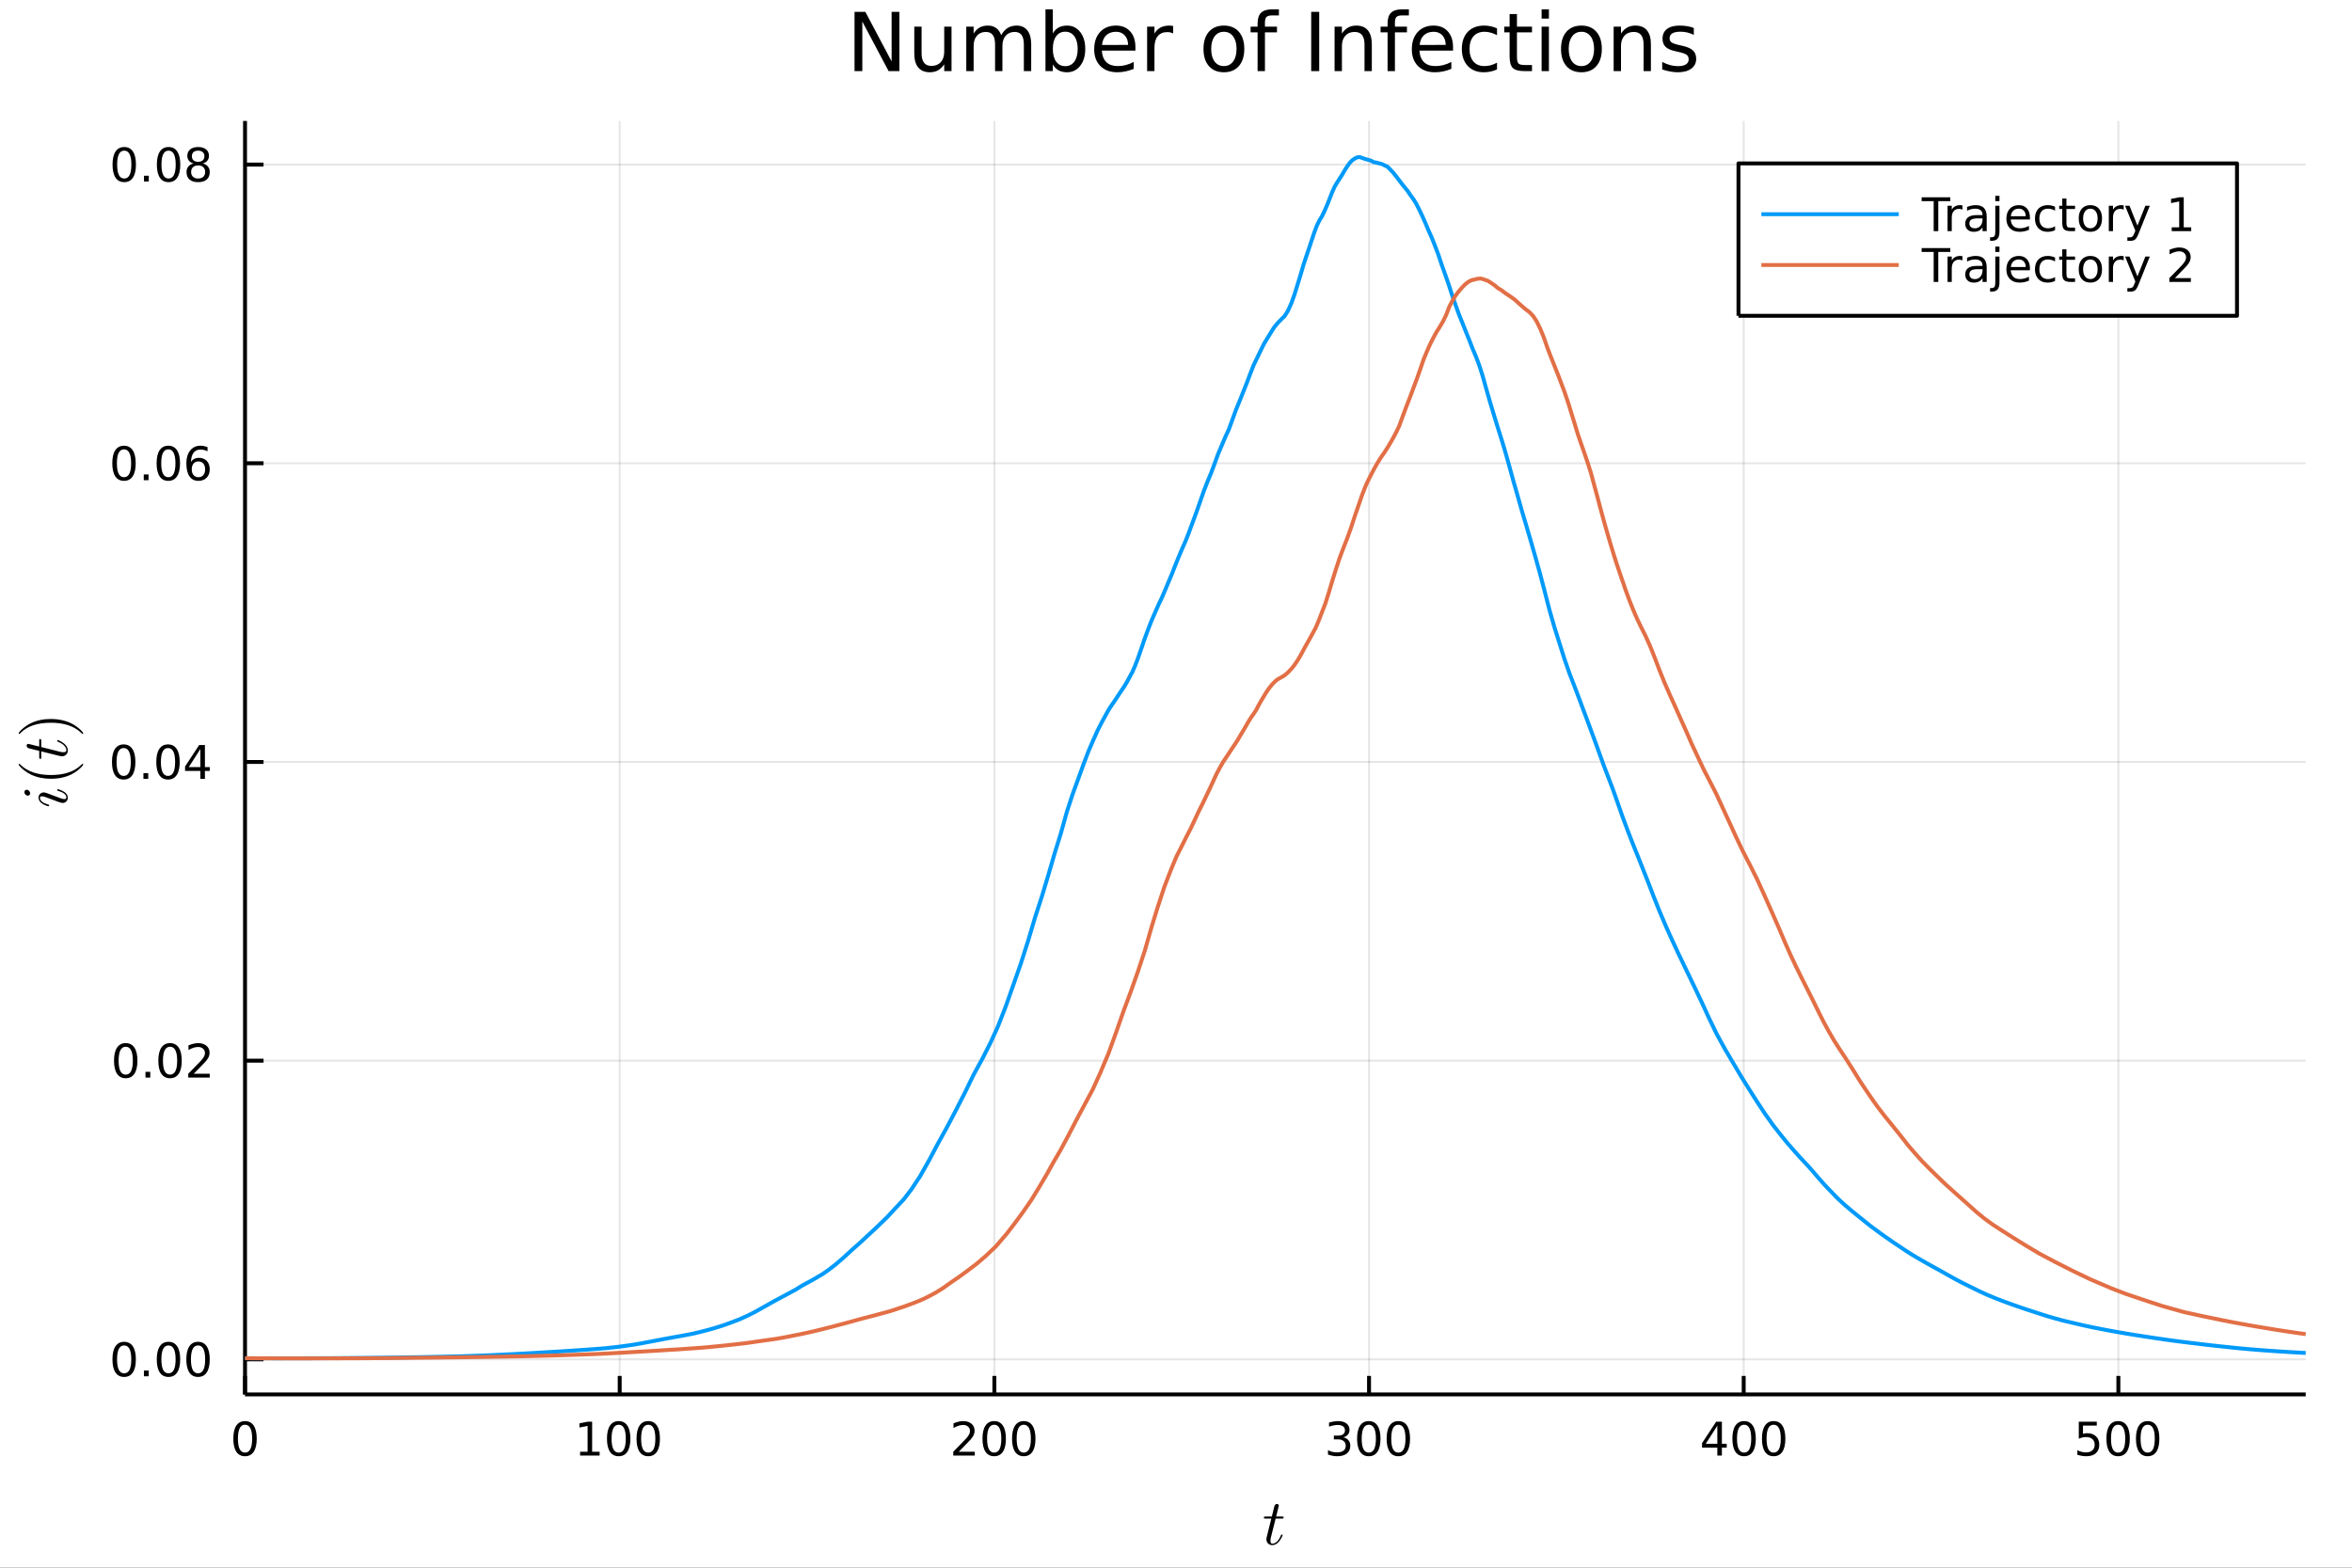 <?xml version="1.0" encoding="utf-8"?>
<svg xmlns="http://www.w3.org/2000/svg" xmlns:xlink="http://www.w3.org/1999/xlink" width="600" height="400" viewBox="0 0 2400 1600">
<rect x="0" y="0" width="2400" height="1600" fill="#333333" stroke="none"/>
<defs>
  <clipPath id="clip450">
    <rect x="0" y="0" width="2400" height="1600"/>
  </clipPath>
</defs>
<path clip-path="url(#clip450)" d="
M0 1600 L2400 1600 L2400 0 L0 0  Z
  " fill="#ffffff" fill-rule="evenodd" fill-opacity="1"/>
<defs>
  <clipPath id="clip451">
    <rect x="480" y="0" width="1681" height="1600"/>
  </clipPath>
</defs>
<path clip-path="url(#clip450)" d="
M250.028 1423.18 L2352.76 1423.18 L2352.76 123.472 L250.028 123.472  Z
  " fill="#ffffff" fill-rule="evenodd" fill-opacity="1"/>
<defs>
  <clipPath id="clip452">
    <rect x="250" y="123" width="2104" height="1301"/>
  </clipPath>
</defs>
<polyline clip-path="url(#clip452)" style="stroke:#000000; stroke-linecap:butt; stroke-linejoin:round; stroke-width:2; stroke-opacity:0.1; fill:none" points="
  250.028,1423.18 250.028,123.472 
  "/>
<polyline clip-path="url(#clip452)" style="stroke:#000000; stroke-linecap:butt; stroke-linejoin:round; stroke-width:2; stroke-opacity:0.1; fill:none" points="
  632.342,1423.18 632.342,123.472 
  "/>
<polyline clip-path="url(#clip452)" style="stroke:#000000; stroke-linecap:butt; stroke-linejoin:round; stroke-width:2; stroke-opacity:0.1; fill:none" points="
  1014.66,1423.18 1014.66,123.472 
  "/>
<polyline clip-path="url(#clip452)" style="stroke:#000000; stroke-linecap:butt; stroke-linejoin:round; stroke-width:2; stroke-opacity:0.1; fill:none" points="
  1396.97,1423.18 1396.97,123.472 
  "/>
<polyline clip-path="url(#clip452)" style="stroke:#000000; stroke-linecap:butt; stroke-linejoin:round; stroke-width:2; stroke-opacity:0.1; fill:none" points="
  1779.28,1423.18 1779.28,123.472 
  "/>
<polyline clip-path="url(#clip452)" style="stroke:#000000; stroke-linecap:butt; stroke-linejoin:round; stroke-width:2; stroke-opacity:0.1; fill:none" points="
  2161.6,1423.18 2161.6,123.472 
  "/>
<polyline clip-path="url(#clip450)" style="stroke:#000000; stroke-linecap:butt; stroke-linejoin:round; stroke-width:4; stroke-opacity:1; fill:none" points="
  250.028,1423.18 2352.76,1423.18 
  "/>
<polyline clip-path="url(#clip450)" style="stroke:#000000; stroke-linecap:butt; stroke-linejoin:round; stroke-width:4; stroke-opacity:1; fill:none" points="
  250.028,1423.18 250.028,1404.28 
  "/>
<polyline clip-path="url(#clip450)" style="stroke:#000000; stroke-linecap:butt; stroke-linejoin:round; stroke-width:4; stroke-opacity:1; fill:none" points="
  632.342,1423.18 632.342,1404.28 
  "/>
<polyline clip-path="url(#clip450)" style="stroke:#000000; stroke-linecap:butt; stroke-linejoin:round; stroke-width:4; stroke-opacity:1; fill:none" points="
  1014.66,1423.18 1014.66,1404.28 
  "/>
<polyline clip-path="url(#clip450)" style="stroke:#000000; stroke-linecap:butt; stroke-linejoin:round; stroke-width:4; stroke-opacity:1; fill:none" points="
  1396.97,1423.18 1396.97,1404.28 
  "/>
<polyline clip-path="url(#clip450)" style="stroke:#000000; stroke-linecap:butt; stroke-linejoin:round; stroke-width:4; stroke-opacity:1; fill:none" points="
  1779.28,1423.18 1779.28,1404.28 
  "/>
<polyline clip-path="url(#clip450)" style="stroke:#000000; stroke-linecap:butt; stroke-linejoin:round; stroke-width:4; stroke-opacity:1; fill:none" points="
  2161.6,1423.18 2161.6,1404.28 
  "/>
<path clip-path="url(#clip450)" d="M250.028 1454.1 Q246.417 1454.1 244.588 1457.66 Q242.783 1461.2 242.783 1468.33 Q242.783 1475.44 244.588 1479.01 Q246.417 1482.55 250.028 1482.55 Q253.662 1482.55 255.468 1479.01 Q257.297 1475.44 257.297 1468.33 Q257.297 1461.2 255.468 1457.66 Q253.662 1454.1 250.028 1454.1 M250.028 1450.39 Q255.838 1450.39 258.894 1455 Q261.973 1459.58 261.973 1468.33 Q261.973 1477.06 258.894 1481.67 Q255.838 1486.25 250.028 1486.25 Q244.218 1486.25 241.139 1481.67 Q238.084 1477.06 238.084 1468.33 Q238.084 1459.58 241.139 1455 Q244.218 1450.39 250.028 1450.39 Z" fill="#000000" fill-rule="evenodd" fill-opacity="1" /><path clip-path="url(#clip450)" d="M591.949 1481.64 L599.588 1481.64 L599.588 1455.28 L591.278 1456.95 L591.278 1452.69 L599.542 1451.02 L604.217 1451.02 L604.217 1481.64 L611.856 1481.64 L611.856 1485.58 L591.949 1485.58 L591.949 1481.64 Z" fill="#000000" fill-rule="evenodd" fill-opacity="1" /><path clip-path="url(#clip450)" d="M631.301 1454.1 Q627.69 1454.1 625.861 1457.66 Q624.055 1461.2 624.055 1468.33 Q624.055 1475.44 625.861 1479.01 Q627.69 1482.55 631.301 1482.55 Q634.935 1482.55 636.74 1479.01 Q638.569 1475.44 638.569 1468.33 Q638.569 1461.2 636.74 1457.66 Q634.935 1454.1 631.301 1454.1 M631.301 1450.39 Q637.111 1450.39 640.166 1455 Q643.245 1459.58 643.245 1468.33 Q643.245 1477.06 640.166 1481.67 Q637.111 1486.25 631.301 1486.25 Q625.49 1486.25 622.412 1481.67 Q619.356 1477.06 619.356 1468.33 Q619.356 1459.58 622.412 1455 Q625.49 1450.39 631.301 1450.39 Z" fill="#000000" fill-rule="evenodd" fill-opacity="1" /><path clip-path="url(#clip450)" d="M661.462 1454.1 Q657.851 1454.1 656.023 1457.66 Q654.217 1461.2 654.217 1468.33 Q654.217 1475.44 656.023 1479.01 Q657.851 1482.55 661.462 1482.55 Q665.097 1482.55 666.902 1479.01 Q668.731 1475.44 668.731 1468.33 Q668.731 1461.2 666.902 1457.66 Q665.097 1454.1 661.462 1454.1 M661.462 1450.39 Q667.273 1450.39 670.328 1455 Q673.407 1459.58 673.407 1468.33 Q673.407 1477.06 670.328 1481.67 Q667.273 1486.25 661.462 1486.25 Q655.652 1486.25 652.574 1481.67 Q649.518 1477.06 649.518 1468.33 Q649.518 1459.58 652.574 1455 Q655.652 1450.39 661.462 1450.39 Z" fill="#000000" fill-rule="evenodd" fill-opacity="1" /><path clip-path="url(#clip450)" d="M978.349 1481.64 L994.668 1481.64 L994.668 1485.58 L972.724 1485.58 L972.724 1481.64 Q975.386 1478.89 979.969 1474.26 Q984.576 1469.61 985.756 1468.27 Q988.001 1465.74 988.881 1464.01 Q989.784 1462.25 989.784 1460.56 Q989.784 1457.8 987.839 1456.07 Q985.918 1454.33 982.816 1454.33 Q980.617 1454.33 978.164 1455.09 Q975.733 1455.86 972.955 1457.41 L972.955 1452.69 Q975.779 1451.55 978.233 1450.97 Q980.687 1450.39 982.724 1450.39 Q988.094 1450.39 991.288 1453.08 Q994.483 1455.77 994.483 1460.26 Q994.483 1462.39 993.673 1464.31 Q992.886 1466.2 990.779 1468.8 Q990.201 1469.47 987.099 1472.69 Q983.997 1475.88 978.349 1481.64 Z" fill="#000000" fill-rule="evenodd" fill-opacity="1" /><path clip-path="url(#clip450)" d="M1014.48 1454.1 Q1010.87 1454.1 1009.04 1457.66 Q1007.24 1461.2 1007.24 1468.33 Q1007.24 1475.44 1009.04 1479.01 Q1010.87 1482.55 1014.48 1482.55 Q1018.12 1482.55 1019.92 1479.01 Q1021.75 1475.44 1021.75 1468.33 Q1021.75 1461.2 1019.92 1457.66 Q1018.12 1454.1 1014.48 1454.1 M1014.48 1450.39 Q1020.29 1450.39 1023.35 1455 Q1026.43 1459.58 1026.43 1468.33 Q1026.43 1477.06 1023.35 1481.67 Q1020.29 1486.25 1014.48 1486.25 Q1008.67 1486.25 1005.59 1481.67 Q1002.54 1477.06 1002.54 1468.33 Q1002.54 1459.58 1005.59 1455 Q1008.67 1450.39 1014.48 1450.39 Z" fill="#000000" fill-rule="evenodd" fill-opacity="1" /><path clip-path="url(#clip450)" d="M1044.64 1454.1 Q1041.03 1454.1 1039.2 1457.66 Q1037.4 1461.2 1037.4 1468.33 Q1037.4 1475.44 1039.2 1479.01 Q1041.03 1482.55 1044.64 1482.55 Q1048.28 1482.55 1050.08 1479.01 Q1051.91 1475.44 1051.91 1468.33 Q1051.91 1461.2 1050.08 1457.66 Q1048.28 1454.1 1044.64 1454.1 M1044.64 1450.39 Q1050.45 1450.39 1053.51 1455 Q1056.59 1459.58 1056.59 1468.33 Q1056.59 1477.06 1053.51 1481.67 Q1050.45 1486.25 1044.64 1486.25 Q1038.83 1486.25 1035.76 1481.67 Q1032.7 1477.06 1032.7 1468.33 Q1032.7 1459.58 1035.76 1455 Q1038.83 1450.39 1044.64 1450.39 Z" fill="#000000" fill-rule="evenodd" fill-opacity="1" /><path clip-path="url(#clip450)" d="M1370.73 1466.95 Q1374.09 1467.66 1375.96 1469.93 Q1377.86 1472.2 1377.86 1475.53 Q1377.86 1480.65 1374.34 1483.45 Q1370.82 1486.25 1364.34 1486.25 Q1362.17 1486.25 1359.85 1485.81 Q1357.56 1485.39 1355.11 1484.54 L1355.11 1480.02 Q1357.05 1481.16 1359.37 1481.74 Q1361.68 1482.32 1364.2 1482.32 Q1368.6 1482.32 1370.89 1480.58 Q1373.21 1478.84 1373.21 1475.53 Q1373.21 1472.48 1371.06 1470.77 Q1368.93 1469.03 1365.11 1469.03 L1361.08 1469.03 L1361.08 1465.19 L1365.29 1465.19 Q1368.74 1465.19 1370.57 1463.82 Q1372.4 1462.43 1372.4 1459.84 Q1372.4 1457.18 1370.5 1455.77 Q1368.63 1454.33 1365.11 1454.33 Q1363.19 1454.33 1360.99 1454.75 Q1358.79 1455.16 1356.15 1456.04 L1356.15 1451.88 Q1358.81 1451.14 1361.13 1450.77 Q1363.46 1450.39 1365.52 1450.39 Q1370.85 1450.39 1373.95 1452.83 Q1377.05 1455.23 1377.05 1459.35 Q1377.05 1462.22 1375.41 1464.21 Q1373.76 1466.18 1370.73 1466.95 Z" fill="#000000" fill-rule="evenodd" fill-opacity="1" /><path clip-path="url(#clip450)" d="M1396.73 1454.1 Q1393.12 1454.1 1391.29 1457.66 Q1389.48 1461.2 1389.48 1468.33 Q1389.48 1475.44 1391.29 1479.01 Q1393.12 1482.55 1396.73 1482.55 Q1400.36 1482.55 1402.17 1479.01 Q1404 1475.44 1404 1468.33 Q1404 1461.2 1402.17 1457.66 Q1400.36 1454.1 1396.73 1454.1 M1396.73 1450.39 Q1402.54 1450.39 1405.59 1455 Q1408.67 1459.58 1408.67 1468.33 Q1408.67 1477.06 1405.59 1481.67 Q1402.54 1486.25 1396.73 1486.25 Q1390.92 1486.25 1387.84 1481.67 Q1384.78 1477.06 1384.78 1468.33 Q1384.78 1459.58 1387.84 1455 Q1390.92 1450.39 1396.73 1450.39 Z" fill="#000000" fill-rule="evenodd" fill-opacity="1" /><path clip-path="url(#clip450)" d="M1426.89 1454.1 Q1423.28 1454.1 1421.45 1457.66 Q1419.64 1461.2 1419.64 1468.33 Q1419.64 1475.44 1421.45 1479.01 Q1423.28 1482.55 1426.89 1482.55 Q1430.52 1482.55 1432.33 1479.01 Q1434.16 1475.44 1434.16 1468.33 Q1434.16 1461.2 1432.33 1457.66 Q1430.52 1454.1 1426.89 1454.1 M1426.89 1450.39 Q1432.7 1450.39 1435.76 1455 Q1438.83 1459.58 1438.83 1468.33 Q1438.83 1477.06 1435.76 1481.67 Q1432.7 1486.25 1426.89 1486.25 Q1421.08 1486.25 1418 1481.67 Q1414.94 1477.06 1414.94 1468.33 Q1414.94 1459.58 1418 1455 Q1421.08 1450.39 1426.89 1450.39 Z" fill="#000000" fill-rule="evenodd" fill-opacity="1" /><path clip-path="url(#clip450)" d="M1752.38 1455.09 L1740.57 1473.54 L1752.38 1473.54 L1752.38 1455.09 M1751.15 1451.02 L1757.03 1451.02 L1757.03 1473.54 L1761.96 1473.54 L1761.96 1477.43 L1757.03 1477.43 L1757.03 1485.58 L1752.38 1485.58 L1752.38 1477.43 L1736.77 1477.43 L1736.77 1472.92 L1751.15 1451.02 Z" fill="#000000" fill-rule="evenodd" fill-opacity="1" /><path clip-path="url(#clip450)" d="M1779.69 1454.1 Q1776.08 1454.1 1774.25 1457.66 Q1772.44 1461.2 1772.44 1468.33 Q1772.44 1475.44 1774.25 1479.01 Q1776.08 1482.55 1779.69 1482.55 Q1783.32 1482.55 1785.13 1479.01 Q1786.96 1475.44 1786.96 1468.33 Q1786.96 1461.2 1785.13 1457.66 Q1783.32 1454.1 1779.69 1454.1 M1779.69 1450.39 Q1785.5 1450.39 1788.56 1455 Q1791.63 1459.58 1791.63 1468.33 Q1791.63 1477.06 1788.56 1481.67 Q1785.5 1486.25 1779.69 1486.25 Q1773.88 1486.25 1770.8 1481.67 Q1767.75 1477.06 1767.75 1468.33 Q1767.75 1459.58 1770.8 1455 Q1773.88 1450.39 1779.69 1450.39 Z" fill="#000000" fill-rule="evenodd" fill-opacity="1" /><path clip-path="url(#clip450)" d="M1809.85 1454.1 Q1806.24 1454.1 1804.41 1457.66 Q1802.61 1461.2 1802.61 1468.33 Q1802.61 1475.44 1804.41 1479.01 Q1806.24 1482.55 1809.85 1482.55 Q1813.49 1482.55 1815.29 1479.01 Q1817.12 1475.44 1817.12 1468.33 Q1817.12 1461.2 1815.29 1457.66 Q1813.49 1454.1 1809.85 1454.1 M1809.85 1450.39 Q1815.66 1450.39 1818.72 1455 Q1821.8 1459.58 1821.8 1468.33 Q1821.8 1477.06 1818.72 1481.67 Q1815.66 1486.25 1809.85 1486.25 Q1804.04 1486.25 1800.96 1481.67 Q1797.91 1477.06 1797.91 1468.33 Q1797.91 1459.58 1800.96 1455 Q1804.04 1450.39 1809.85 1450.39 Z" fill="#000000" fill-rule="evenodd" fill-opacity="1" /><path clip-path="url(#clip450)" d="M2121.22 1451.02 L2139.57 1451.02 L2139.57 1454.96 L2125.5 1454.96 L2125.5 1463.43 Q2126.52 1463.08 2127.54 1462.92 Q2128.56 1462.73 2129.57 1462.73 Q2135.36 1462.73 2138.74 1465.9 Q2142.12 1469.08 2142.12 1474.49 Q2142.12 1480.07 2138.65 1483.17 Q2135.18 1486.25 2128.86 1486.25 Q2126.68 1486.25 2124.41 1485.88 Q2122.17 1485.51 2119.76 1484.77 L2119.76 1480.07 Q2121.84 1481.2 2124.06 1481.76 Q2126.29 1482.32 2128.76 1482.32 Q2132.77 1482.32 2135.11 1480.21 Q2137.44 1478.1 2137.44 1474.49 Q2137.44 1470.88 2135.11 1468.77 Q2132.77 1466.67 2128.76 1466.67 Q2126.89 1466.67 2125.01 1467.08 Q2123.16 1467.5 2121.22 1468.38 L2121.22 1451.02 Z" fill="#000000" fill-rule="evenodd" fill-opacity="1" /><path clip-path="url(#clip450)" d="M2161.33 1454.1 Q2157.72 1454.1 2155.89 1457.66 Q2154.09 1461.2 2154.09 1468.33 Q2154.09 1475.44 2155.89 1479.01 Q2157.72 1482.55 2161.33 1482.55 Q2164.97 1482.55 2166.77 1479.01 Q2168.6 1475.44 2168.6 1468.33 Q2168.6 1461.2 2166.77 1457.66 Q2164.97 1454.1 2161.33 1454.1 M2161.33 1450.39 Q2167.14 1450.39 2170.2 1455 Q2173.28 1459.58 2173.28 1468.33 Q2173.28 1477.06 2170.2 1481.67 Q2167.14 1486.25 2161.33 1486.25 Q2155.52 1486.25 2152.44 1481.67 Q2149.39 1477.06 2149.39 1468.33 Q2149.39 1459.58 2152.44 1455 Q2155.52 1450.39 2161.33 1450.39 Z" fill="#000000" fill-rule="evenodd" fill-opacity="1" /><path clip-path="url(#clip450)" d="M2191.49 1454.1 Q2187.88 1454.1 2186.05 1457.66 Q2184.25 1461.2 2184.25 1468.33 Q2184.25 1475.44 2186.05 1479.01 Q2187.88 1482.55 2191.49 1482.55 Q2195.13 1482.55 2196.93 1479.01 Q2198.76 1475.44 2198.76 1468.33 Q2198.76 1461.2 2196.93 1457.66 Q2195.13 1454.1 2191.49 1454.1 M2191.49 1450.39 Q2197.3 1450.39 2200.36 1455 Q2203.44 1459.58 2203.44 1468.33 Q2203.44 1477.06 2200.36 1481.67 Q2197.3 1486.25 2191.49 1486.25 Q2185.68 1486.25 2182.61 1481.67 Q2179.55 1477.06 2179.55 1468.33 Q2179.55 1459.58 2182.61 1455 Q2185.68 1450.39 2191.49 1450.39 Z" fill="#000000" fill-rule="evenodd" fill-opacity="1" /><path clip-path="url(#clip450)" d="M1309.86 1548.54 Q1309.86 1549.45 1309.44 1549.67 Q1309.03 1549.87 1307.87 1549.87 L1301.68 1549.87 L1296.79 1569.32 Q1296.4 1571.02 1296.4 1572.47 Q1296.4 1574.08 1296.88 1574.79 Q1297.4 1575.5 1298.46 1575.5 Q1300.56 1575.5 1302.81 1573.6 Q1305.1 1571.7 1307.03 1567.06 Q1307.29 1566.45 1307.42 1566.32 Q1307.58 1566.16 1308 1566.16 Q1308.8 1566.16 1308.8 1566.81 Q1308.8 1567.03 1308.35 1568.06 Q1307.93 1569.09 1307 1570.61 Q1306.09 1572.12 1304.9 1573.54 Q1303.74 1574.95 1301.97 1575.98 Q1300.2 1576.98 1298.3 1576.98 Q1295.63 1576.98 1293.92 1575.28 Q1292.25 1573.57 1292.25 1570.9 Q1292.25 1570.03 1292.92 1567.26 Q1293.6 1564.45 1297.27 1549.87 L1291.44 1549.87 Q1290.64 1549.87 1290.31 1549.83 Q1290.02 1549.8 1289.8 1549.64 Q1289.61 1549.45 1289.61 1549.06 Q1289.61 1548.45 1289.86 1548.19 Q1290.12 1547.9 1290.44 1547.87 Q1290.8 1547.8 1291.6 1547.8 L1297.79 1547.8 L1300.36 1537.34 Q1300.62 1536.31 1301.26 1535.73 Q1301.94 1535.12 1302.33 1535.05 Q1302.71 1534.95 1303 1534.95 Q1303.87 1534.95 1304.39 1535.44 Q1304.9 1535.89 1304.9 1536.73 Q1304.9 1537.18 1302.2 1547.8 L1308 1547.8 Q1308.74 1547.8 1309.03 1547.84 Q1309.35 1547.87 1309.61 1548.03 Q1309.86 1548.19 1309.86 1548.54 Z" fill="#000000" fill-rule="evenodd" fill-opacity="1" /><polyline clip-path="url(#clip452)" style="stroke:#000000; stroke-linecap:butt; stroke-linejoin:round; stroke-width:2; stroke-opacity:0.1; fill:none" points="
  250.028,1387.37 2352.76,1387.37 
  "/>
<polyline clip-path="url(#clip452)" style="stroke:#000000; stroke-linecap:butt; stroke-linejoin:round; stroke-width:2; stroke-opacity:0.1; fill:none" points="
  250.028,1082.52 2352.76,1082.52 
  "/>
<polyline clip-path="url(#clip452)" style="stroke:#000000; stroke-linecap:butt; stroke-linejoin:round; stroke-width:2; stroke-opacity:0.1; fill:none" points="
  250.028,777.665 2352.76,777.665 
  "/>
<polyline clip-path="url(#clip452)" style="stroke:#000000; stroke-linecap:butt; stroke-linejoin:round; stroke-width:2; stroke-opacity:0.1; fill:none" points="
  250.028,472.81 2352.76,472.81 
  "/>
<polyline clip-path="url(#clip452)" style="stroke:#000000; stroke-linecap:butt; stroke-linejoin:round; stroke-width:2; stroke-opacity:0.1; fill:none" points="
  250.028,167.956 2352.76,167.956 
  "/>
<polyline clip-path="url(#clip450)" style="stroke:#000000; stroke-linecap:butt; stroke-linejoin:round; stroke-width:4; stroke-opacity:1; fill:none" points="
  250.028,1423.18 250.028,123.472 
  "/>
<polyline clip-path="url(#clip450)" style="stroke:#000000; stroke-linecap:butt; stroke-linejoin:round; stroke-width:4; stroke-opacity:1; fill:none" points="
  250.028,1387.37 268.926,1387.37 
  "/>
<polyline clip-path="url(#clip450)" style="stroke:#000000; stroke-linecap:butt; stroke-linejoin:round; stroke-width:4; stroke-opacity:1; fill:none" points="
  250.028,1082.52 268.926,1082.52 
  "/>
<polyline clip-path="url(#clip450)" style="stroke:#000000; stroke-linecap:butt; stroke-linejoin:round; stroke-width:4; stroke-opacity:1; fill:none" points="
  250.028,777.665 268.926,777.665 
  "/>
<polyline clip-path="url(#clip450)" style="stroke:#000000; stroke-linecap:butt; stroke-linejoin:round; stroke-width:4; stroke-opacity:1; fill:none" points="
  250.028,472.81 268.926,472.81 
  "/>
<polyline clip-path="url(#clip450)" style="stroke:#000000; stroke-linecap:butt; stroke-linejoin:round; stroke-width:4; stroke-opacity:1; fill:none" points="
  250.028,167.956 268.926,167.956 
  "/>
<path clip-path="url(#clip450)" d="M126.691 1373.17 Q123.08 1373.17 121.251 1376.74 Q119.445 1380.28 119.445 1387.41 Q119.445 1394.52 121.251 1398.08 Q123.08 1401.62 126.691 1401.62 Q130.325 1401.62 132.13 1398.08 Q133.959 1394.52 133.959 1387.41 Q133.959 1380.28 132.13 1376.74 Q130.325 1373.17 126.691 1373.17 M126.691 1369.47 Q132.501 1369.47 135.556 1374.08 Q138.635 1378.66 138.635 1387.41 Q138.635 1396.14 135.556 1400.74 Q132.501 1405.33 126.691 1405.33 Q120.88 1405.33 117.802 1400.74 Q114.746 1396.14 114.746 1387.41 Q114.746 1378.66 117.802 1374.08 Q120.88 1369.47 126.691 1369.47 Z" fill="#000000" fill-rule="evenodd" fill-opacity="1" /><path clip-path="url(#clip450)" d="M146.853 1398.78 L151.737 1398.78 L151.737 1404.65 L146.853 1404.65 L146.853 1398.78 Z" fill="#000000" fill-rule="evenodd" fill-opacity="1" /><path clip-path="url(#clip450)" d="M171.922 1373.17 Q168.311 1373.17 166.482 1376.74 Q164.677 1380.28 164.677 1387.41 Q164.677 1394.52 166.482 1398.08 Q168.311 1401.62 171.922 1401.62 Q175.556 1401.62 177.362 1398.08 Q179.19 1394.52 179.19 1387.41 Q179.19 1380.28 177.362 1376.74 Q175.556 1373.17 171.922 1373.17 M171.922 1369.47 Q177.732 1369.47 180.788 1374.08 Q183.866 1378.66 183.866 1387.41 Q183.866 1396.14 180.788 1400.74 Q177.732 1405.33 171.922 1405.33 Q166.112 1405.33 163.033 1400.74 Q159.978 1396.14 159.978 1387.41 Q159.978 1378.66 163.033 1374.08 Q166.112 1369.47 171.922 1369.47 Z" fill="#000000" fill-rule="evenodd" fill-opacity="1" /><path clip-path="url(#clip450)" d="M202.084 1373.17 Q198.473 1373.17 196.644 1376.74 Q194.838 1380.28 194.838 1387.41 Q194.838 1394.52 196.644 1398.08 Q198.473 1401.62 202.084 1401.62 Q205.718 1401.62 207.524 1398.08 Q209.352 1394.52 209.352 1387.41 Q209.352 1380.28 207.524 1376.74 Q205.718 1373.17 202.084 1373.17 M202.084 1369.47 Q207.894 1369.47 210.949 1374.08 Q214.028 1378.66 214.028 1387.41 Q214.028 1396.14 210.949 1400.74 Q207.894 1405.33 202.084 1405.33 Q196.274 1405.33 193.195 1400.74 Q190.139 1396.14 190.139 1387.41 Q190.139 1378.66 193.195 1374.08 Q196.274 1369.47 202.084 1369.47 Z" fill="#000000" fill-rule="evenodd" fill-opacity="1" /><path clip-path="url(#clip450)" d="M128.288 1068.32 Q124.677 1068.32 122.848 1071.88 Q121.043 1075.43 121.043 1082.55 Q121.043 1089.66 122.848 1093.23 Q124.677 1096.77 128.288 1096.77 Q131.922 1096.77 133.728 1093.23 Q135.556 1089.66 135.556 1082.55 Q135.556 1075.43 133.728 1071.88 Q131.922 1068.32 128.288 1068.32 M128.288 1064.62 Q134.098 1064.62 137.154 1069.22 Q140.232 1073.8 140.232 1082.55 Q140.232 1091.28 137.154 1095.89 Q134.098 1100.47 128.288 1100.47 Q122.478 1100.47 119.399 1095.89 Q116.343 1091.28 116.343 1082.55 Q116.343 1073.8 119.399 1069.22 Q122.478 1064.62 128.288 1064.62 Z" fill="#000000" fill-rule="evenodd" fill-opacity="1" /><path clip-path="url(#clip450)" d="M148.45 1093.92 L153.334 1093.92 L153.334 1099.8 L148.45 1099.8 L148.45 1093.92 Z" fill="#000000" fill-rule="evenodd" fill-opacity="1" /><path clip-path="url(#clip450)" d="M173.519 1068.32 Q169.908 1068.32 168.079 1071.88 Q166.274 1075.43 166.274 1082.55 Q166.274 1089.66 168.079 1093.23 Q169.908 1096.77 173.519 1096.77 Q177.153 1096.77 178.959 1093.23 Q180.788 1089.66 180.788 1082.55 Q180.788 1075.43 178.959 1071.88 Q177.153 1068.32 173.519 1068.32 M173.519 1064.62 Q179.329 1064.62 182.385 1069.22 Q185.463 1073.8 185.463 1082.55 Q185.463 1091.28 182.385 1095.89 Q179.329 1100.47 173.519 1100.47 Q167.709 1100.47 164.63 1095.89 Q161.575 1091.28 161.575 1082.55 Q161.575 1073.8 164.63 1069.22 Q167.709 1064.62 173.519 1064.62 Z" fill="#000000" fill-rule="evenodd" fill-opacity="1" /><path clip-path="url(#clip450)" d="M197.709 1095.86 L214.028 1095.86 L214.028 1099.8 L192.084 1099.8 L192.084 1095.86 Q194.746 1093.11 199.329 1088.48 Q203.936 1083.83 205.116 1082.49 Q207.362 1079.96 208.241 1078.23 Q209.144 1076.47 209.144 1074.78 Q209.144 1072.02 207.199 1070.29 Q205.278 1068.55 202.176 1068.55 Q199.977 1068.55 197.524 1069.31 Q195.093 1070.08 192.315 1071.63 L192.315 1066.91 Q195.139 1065.77 197.593 1065.19 Q200.047 1064.62 202.084 1064.62 Q207.454 1064.62 210.649 1067.3 Q213.843 1069.99 213.843 1074.48 Q213.843 1076.61 213.033 1078.53 Q212.246 1080.43 210.139 1083.02 Q209.561 1083.69 206.459 1086.91 Q203.357 1090.1 197.709 1095.86 Z" fill="#000000" fill-rule="evenodd" fill-opacity="1" /><path clip-path="url(#clip450)" d="M126.205 763.464 Q122.593 763.464 120.765 767.029 Q118.959 770.57 118.959 777.7 Q118.959 784.806 120.765 788.371 Q122.593 791.913 126.205 791.913 Q129.839 791.913 131.644 788.371 Q133.473 784.806 133.473 777.7 Q133.473 770.57 131.644 767.029 Q129.839 763.464 126.205 763.464 M126.205 759.76 Q132.015 759.76 135.07 764.367 Q138.149 768.95 138.149 777.7 Q138.149 786.427 135.07 791.033 Q132.015 795.617 126.205 795.617 Q120.394 795.617 117.316 791.033 Q114.26 786.427 114.26 777.7 Q114.26 768.95 117.316 764.367 Q120.394 759.76 126.205 759.76 Z" fill="#000000" fill-rule="evenodd" fill-opacity="1" /><path clip-path="url(#clip450)" d="M146.366 789.066 L151.251 789.066 L151.251 794.945 L146.366 794.945 L146.366 789.066 Z" fill="#000000" fill-rule="evenodd" fill-opacity="1" /><path clip-path="url(#clip450)" d="M171.436 763.464 Q167.825 763.464 165.996 767.029 Q164.19 770.57 164.19 777.7 Q164.19 784.806 165.996 788.371 Q167.825 791.913 171.436 791.913 Q175.07 791.913 176.876 788.371 Q178.704 784.806 178.704 777.7 Q178.704 770.57 176.876 767.029 Q175.07 763.464 171.436 763.464 M171.436 759.76 Q177.246 759.76 180.301 764.367 Q183.38 768.95 183.38 777.7 Q183.38 786.427 180.301 791.033 Q177.246 795.617 171.436 795.617 Q165.626 795.617 162.547 791.033 Q159.491 786.427 159.491 777.7 Q159.491 768.95 162.547 764.367 Q165.626 759.76 171.436 759.76 Z" fill="#000000" fill-rule="evenodd" fill-opacity="1" /><path clip-path="url(#clip450)" d="M204.445 764.459 L192.639 782.908 L204.445 782.908 L204.445 764.459 M203.218 760.385 L209.098 760.385 L209.098 782.908 L214.028 782.908 L214.028 786.797 L209.098 786.797 L209.098 794.945 L204.445 794.945 L204.445 786.797 L188.843 786.797 L188.843 782.283 L203.218 760.385 Z" fill="#000000" fill-rule="evenodd" fill-opacity="1" /><path clip-path="url(#clip450)" d="M126.529 458.609 Q122.918 458.609 121.089 462.174 Q119.283 465.716 119.283 472.845 Q119.283 479.952 121.089 483.516 Q122.918 487.058 126.529 487.058 Q130.163 487.058 131.968 483.516 Q133.797 479.952 133.797 472.845 Q133.797 465.716 131.968 462.174 Q130.163 458.609 126.529 458.609 M126.529 454.905 Q132.339 454.905 135.394 459.512 Q138.473 464.095 138.473 472.845 Q138.473 481.572 135.394 486.178 Q132.339 490.762 126.529 490.762 Q120.718 490.762 117.64 486.178 Q114.584 481.572 114.584 472.845 Q114.584 464.095 117.64 459.512 Q120.718 454.905 126.529 454.905 Z" fill="#000000" fill-rule="evenodd" fill-opacity="1" /><path clip-path="url(#clip450)" d="M146.691 484.211 L151.575 484.211 L151.575 490.09 L146.691 490.09 L146.691 484.211 Z" fill="#000000" fill-rule="evenodd" fill-opacity="1" /><path clip-path="url(#clip450)" d="M171.76 458.609 Q168.149 458.609 166.32 462.174 Q164.515 465.716 164.515 472.845 Q164.515 479.952 166.32 483.516 Q168.149 487.058 171.76 487.058 Q175.394 487.058 177.2 483.516 Q179.028 479.952 179.028 472.845 Q179.028 465.716 177.2 462.174 Q175.394 458.609 171.76 458.609 M171.76 454.905 Q177.57 454.905 180.626 459.512 Q183.704 464.095 183.704 472.845 Q183.704 481.572 180.626 486.178 Q177.57 490.762 171.76 490.762 Q165.95 490.762 162.871 486.178 Q159.815 481.572 159.815 472.845 Q159.815 464.095 162.871 459.512 Q165.95 454.905 171.76 454.905 Z" fill="#000000" fill-rule="evenodd" fill-opacity="1" /><path clip-path="url(#clip450)" d="M202.5 470.947 Q199.352 470.947 197.5 473.1 Q195.672 475.253 195.672 479.003 Q195.672 482.729 197.5 484.905 Q199.352 487.058 202.5 487.058 Q205.649 487.058 207.477 484.905 Q209.329 482.729 209.329 479.003 Q209.329 475.253 207.477 473.1 Q205.649 470.947 202.5 470.947 M211.783 456.294 L211.783 460.554 Q210.024 459.72 208.218 459.28 Q206.436 458.841 204.676 458.841 Q200.047 458.841 197.593 461.966 Q195.163 465.091 194.815 471.41 Q196.181 469.396 198.241 468.331 Q200.301 467.243 202.778 467.243 Q207.987 467.243 210.996 470.415 Q214.028 473.563 214.028 479.003 Q214.028 484.327 210.88 487.544 Q207.732 490.762 202.5 490.762 Q196.505 490.762 193.334 486.178 Q190.163 481.572 190.163 472.845 Q190.163 464.651 194.051 459.79 Q197.94 454.905 204.491 454.905 Q206.25 454.905 208.033 455.253 Q209.838 455.6 211.783 456.294 Z" fill="#000000" fill-rule="evenodd" fill-opacity="1" /><path clip-path="url(#clip450)" d="M126.783 153.754 Q123.172 153.754 121.343 157.319 Q119.538 160.861 119.538 167.99 Q119.538 175.097 121.343 178.662 Q123.172 182.203 126.783 182.203 Q130.417 182.203 132.223 178.662 Q134.052 175.097 134.052 167.99 Q134.052 160.861 132.223 157.319 Q130.417 153.754 126.783 153.754 M126.783 150.051 Q132.593 150.051 135.649 154.657 Q138.728 159.24 138.728 167.99 Q138.728 176.717 135.649 181.324 Q132.593 185.907 126.783 185.907 Q120.973 185.907 117.894 181.324 Q114.839 176.717 114.839 167.99 Q114.839 159.24 117.894 154.657 Q120.973 150.051 126.783 150.051 Z" fill="#000000" fill-rule="evenodd" fill-opacity="1" /><path clip-path="url(#clip450)" d="M146.945 179.356 L151.829 179.356 L151.829 185.236 L146.945 185.236 L146.945 179.356 Z" fill="#000000" fill-rule="evenodd" fill-opacity="1" /><path clip-path="url(#clip450)" d="M172.014 153.754 Q168.403 153.754 166.575 157.319 Q164.769 160.861 164.769 167.99 Q164.769 175.097 166.575 178.662 Q168.403 182.203 172.014 182.203 Q175.649 182.203 177.454 178.662 Q179.283 175.097 179.283 167.99 Q179.283 160.861 177.454 157.319 Q175.649 153.754 172.014 153.754 M172.014 150.051 Q177.825 150.051 180.88 154.657 Q183.959 159.24 183.959 167.99 Q183.959 176.717 180.88 181.324 Q177.825 185.907 172.014 185.907 Q166.204 185.907 163.126 181.324 Q160.07 176.717 160.07 167.99 Q160.07 159.24 163.126 154.657 Q166.204 150.051 172.014 150.051 Z" fill="#000000" fill-rule="evenodd" fill-opacity="1" /><path clip-path="url(#clip450)" d="M202.176 168.824 Q198.843 168.824 196.922 170.606 Q195.024 172.388 195.024 175.513 Q195.024 178.638 196.922 180.421 Q198.843 182.203 202.176 182.203 Q205.51 182.203 207.431 180.421 Q209.352 178.615 209.352 175.513 Q209.352 172.388 207.431 170.606 Q205.533 168.824 202.176 168.824 M197.5 166.833 Q194.491 166.092 192.801 164.032 Q191.135 161.972 191.135 159.009 Q191.135 154.865 194.075 152.458 Q197.037 150.051 202.176 150.051 Q207.338 150.051 210.278 152.458 Q213.218 154.865 213.218 159.009 Q213.218 161.972 211.528 164.032 Q209.861 166.092 206.875 166.833 Q210.255 167.62 212.13 169.912 Q214.028 172.203 214.028 175.513 Q214.028 180.537 210.949 183.222 Q207.894 185.907 202.176 185.907 Q196.459 185.907 193.38 183.222 Q190.325 180.537 190.325 175.513 Q190.325 172.203 192.223 169.912 Q194.121 167.62 197.5 166.833 M195.787 159.449 Q195.787 162.134 197.454 163.639 Q199.144 165.143 202.176 165.143 Q205.186 165.143 206.875 163.639 Q208.588 162.134 208.588 159.449 Q208.588 156.764 206.875 155.259 Q205.186 153.754 202.176 153.754 Q199.144 153.754 197.454 155.259 Q195.787 156.764 195.787 159.449 Z" fill="#000000" fill-rule="evenodd" fill-opacity="1" /><path clip-path="url(#clip450)" d="M27.237 806.044 Q28.654 806.044 29.716 807.204 Q30.747 808.331 30.747 809.555 Q30.747 810.682 30.071 811.391 Q29.362 812.067 28.364 812.067 Q27.043 812.067 25.948 810.94 Q24.853 809.812 24.853 808.492 Q24.853 807.397 25.53 806.721 Q26.206 806.044 27.237 806.044 M59.024 805.465 Q59.281 805.465 60.312 805.755 Q61.31 806.044 62.856 806.753 Q64.37 807.429 65.787 808.363 Q67.204 809.297 68.202 810.843 Q69.201 812.357 69.201 814.096 Q69.201 816.447 67.655 817.993 Q66.109 819.506 63.79 819.506 Q62.534 819.506 58.508 817.993 Q46.786 813.613 46.303 813.452 Q44.467 812.711 42.856 812.711 Q42.116 812.711 41.665 812.872 Q41.182 813.033 41.021 813.355 Q40.828 813.677 40.795 813.87 Q40.763 814.031 40.763 814.354 Q40.763 816.254 42.695 818.025 Q44.628 819.796 48.943 821.02 Q49.748 821.278 49.942 821.439 Q50.135 821.6 50.135 822.083 Q50.103 822.888 49.459 822.888 Q49.265 822.888 48.525 822.663 Q47.752 822.437 46.592 822.018 Q45.401 821.6 44.177 820.859 Q42.921 820.118 41.826 819.217 Q40.731 818.283 40.022 816.962 Q39.314 815.642 39.314 814.16 Q39.314 811.745 40.892 810.263 Q42.438 808.75 44.724 808.75 Q45.98 808.75 48.203 809.619 Q51.101 810.682 52.035 811.069 L58.959 813.645 Q61.471 814.579 62.244 814.869 Q62.985 815.126 63.887 815.352 Q64.756 815.545 65.562 815.545 Q66.689 815.545 67.204 815.191 Q67.719 814.804 67.719 813.967 Q67.719 811.648 65.433 809.941 Q63.114 808.234 59.571 807.236 Q59.475 807.204 59.314 807.172 Q58.508 806.914 58.412 806.656 Q58.38 806.527 58.38 806.27 Q58.38 805.465 59.024 805.465 Z" fill="#000000" fill-rule="evenodd" fill-opacity="1" /><path clip-path="url(#clip450)" d="M51.971 794.824 Q40.828 794.824 31.842 790.669 Q28.074 788.898 24.918 786.418 Q21.762 783.938 20.377 782.296 Q18.992 780.653 18.992 780.202 Q18.992 779.558 19.636 779.526 Q19.958 779.526 20.763 780.395 Q31.584 791.023 51.971 790.991 Q72.421 790.991 82.824 780.653 Q83.951 779.526 84.305 779.526 Q84.95 779.526 84.95 780.202 Q84.95 780.653 83.629 782.231 Q82.309 783.809 79.281 786.257 Q76.254 788.705 72.55 790.476 Q63.565 794.824 51.971 794.824 Z" fill="#000000" fill-rule="evenodd" fill-opacity="1" /><path clip-path="url(#clip450)" d="M40.763 754.255 Q41.665 754.255 41.89 754.673 Q42.084 755.092 42.084 756.252 L42.084 762.435 L61.536 767.33 Q63.243 767.717 64.692 767.717 Q66.302 767.717 67.011 767.234 Q67.719 766.718 67.719 765.656 Q67.719 763.562 65.819 761.308 Q63.919 759.021 59.281 757.089 Q58.669 756.831 58.541 756.702 Q58.38 756.541 58.38 756.123 Q58.38 755.318 59.024 755.318 Q59.249 755.318 60.28 755.768 Q61.31 756.187 62.824 757.121 Q64.338 758.023 65.755 759.215 Q67.172 760.374 68.202 762.145 Q69.201 763.917 69.201 765.817 Q69.201 768.49 67.494 770.197 Q65.787 771.871 63.114 771.871 Q62.244 771.871 59.475 771.195 Q56.673 770.519 42.084 766.847 L42.084 772.677 Q42.084 773.482 42.051 773.804 Q42.019 774.094 41.858 774.319 Q41.665 774.512 41.278 774.512 Q40.666 774.512 40.409 774.255 Q40.119 773.997 40.087 773.675 Q40.022 773.321 40.022 772.516 L40.022 766.332 L29.555 763.756 Q28.525 763.498 27.945 762.854 Q27.333 762.177 27.269 761.791 Q27.172 761.405 27.172 761.115 Q27.172 760.245 27.655 759.73 Q28.106 759.215 28.944 759.215 Q29.394 759.215 40.022 761.92 L40.022 756.123 Q40.022 755.382 40.054 755.092 Q40.087 754.77 40.248 754.512 Q40.409 754.255 40.763 754.255 Z" fill="#000000" fill-rule="evenodd" fill-opacity="1" /><path clip-path="url(#clip450)" d="M84.305 749.091 Q83.983 749.091 83.178 748.254 Q72.357 737.626 51.971 737.626 Q31.52 737.626 21.182 747.835 Q19.99 749.091 19.636 749.091 Q18.992 749.091 18.992 748.447 Q18.992 747.996 20.312 746.418 Q21.633 744.808 24.66 742.393 Q27.688 739.945 31.391 738.141 Q40.377 733.794 51.971 733.794 Q63.114 733.794 72.099 737.948 Q75.867 739.719 79.024 742.199 Q82.18 744.679 83.565 746.322 Q84.95 747.964 84.95 748.447 Q84.95 749.091 84.305 749.091 Z" fill="#000000" fill-rule="evenodd" fill-opacity="1" /><path clip-path="url(#clip450)" d="M871.976 12.096 L882.994 12.096 L909.811 62.692 L909.811 12.096 L917.751 12.096 L917.751 72.576 L906.733 72.576 L879.916 21.98 L879.916 72.576 L871.976 72.576 L871.976 12.096 Z" fill="#000000" fill-rule="evenodd" fill-opacity="1" /><path clip-path="url(#clip450)" d="M932.942 54.671 L932.942 27.206 L940.396 27.206 L940.396 54.387 Q940.396 60.828 942.907 64.069 Q945.419 67.269 950.442 67.269 Q956.478 67.269 959.962 63.421 Q963.486 59.573 963.486 52.929 L963.486 27.206 L970.94 27.206 L970.94 72.576 L963.486 72.576 L963.486 65.608 Q960.772 69.74 957.166 71.766 Q953.602 73.751 948.862 73.751 Q941.044 73.751 936.993 68.89 Q932.942 64.029 932.942 54.671 M951.698 26.112 L951.698 26.112 Z" fill="#000000" fill-rule="evenodd" fill-opacity="1" /><path clip-path="url(#clip450)" d="M1021.62 35.915 Q1024.41 30.892 1028.3 28.502 Q1032.19 26.112 1037.46 26.112 Q1044.54 26.112 1048.39 31.095 Q1052.24 36.037 1052.24 45.192 L1052.24 72.576 L1044.75 72.576 L1044.75 45.435 Q1044.75 38.913 1042.44 35.753 Q1040.13 32.594 1035.39 32.594 Q1029.6 32.594 1026.23 36.442 Q1022.87 40.29 1022.87 46.934 L1022.87 72.576 L1015.38 72.576 L1015.38 45.435 Q1015.38 38.873 1013.07 35.753 Q1010.76 32.594 1005.94 32.594 Q1000.23 32.594 996.865 36.482 Q993.503 40.331 993.503 46.934 L993.503 72.576 L986.009 72.576 L986.009 27.206 L993.503 27.206 L993.503 34.254 Q996.055 30.082 999.62 28.097 Q1003.18 26.112 1008.09 26.112 Q1013.03 26.112 1016.47 28.624 Q1019.96 31.135 1021.62 35.915 Z" fill="#000000" fill-rule="evenodd" fill-opacity="1" /><path clip-path="url(#clip450)" d="M1099.68 49.931 Q1099.68 41.708 1096.27 37.05 Q1092.91 32.35 1087 32.35 Q1081.08 32.35 1077.68 37.05 Q1074.32 41.708 1074.32 49.931 Q1074.32 58.155 1077.68 62.854 Q1081.08 67.512 1087 67.512 Q1092.91 67.512 1096.27 62.854 Q1099.68 58.155 1099.68 49.931 M1074.32 34.092 Q1076.67 30.041 1080.23 28.097 Q1083.84 26.112 1088.82 26.112 Q1097.08 26.112 1102.23 32.675 Q1107.41 39.237 1107.41 49.931 Q1107.41 60.626 1102.23 67.188 Q1097.08 73.751 1088.82 73.751 Q1083.84 73.751 1080.23 71.806 Q1076.67 69.821 1074.32 65.77 L1074.32 72.576 L1066.82 72.576 L1066.82 9.544 L1074.32 9.544 L1074.32 34.092 Z" fill="#000000" fill-rule="evenodd" fill-opacity="1" /><path clip-path="url(#clip450)" d="M1158.58 48.028 L1158.58 51.673 L1124.31 51.673 Q1124.79 59.37 1128.92 63.421 Q1133.1 67.431 1140.51 67.431 Q1144.8 67.431 1148.81 66.378 Q1152.87 65.325 1156.84 63.218 L1156.84 70.267 Q1152.83 71.968 1148.61 72.86 Q1144.4 73.751 1140.06 73.751 Q1129.21 73.751 1122.85 67.431 Q1116.53 61.112 1116.53 50.337 Q1116.53 39.197 1122.52 32.675 Q1128.56 26.112 1138.77 26.112 Q1147.92 26.112 1153.23 32.026 Q1158.58 37.9 1158.58 48.028 M1151.12 45.84 Q1151.04 39.723 1147.68 36.077 Q1144.36 32.431 1138.85 32.431 Q1132.61 32.431 1128.84 35.956 Q1125.12 39.48 1124.55 45.88 L1151.12 45.84 Z" fill="#000000" fill-rule="evenodd" fill-opacity="1" /><path clip-path="url(#clip450)" d="M1197.1 34.173 Q1195.85 33.444 1194.35 33.12 Q1192.89 32.756 1191.11 32.756 Q1184.79 32.756 1181.38 36.888 Q1178.02 40.979 1178.02 48.676 L1178.02 72.576 L1170.53 72.576 L1170.53 27.206 L1178.02 27.206 L1178.02 34.254 Q1180.37 30.122 1184.14 28.138 Q1187.91 26.112 1193.29 26.112 Q1194.06 26.112 1195 26.234 Q1195.93 26.315 1197.06 26.517 L1197.1 34.173 Z" fill="#000000" fill-rule="evenodd" fill-opacity="1" /><path clip-path="url(#clip450)" d="M1248.87 32.431 Q1242.88 32.431 1239.39 37.131 Q1235.91 41.789 1235.91 49.931 Q1235.91 58.074 1239.35 62.773 Q1242.84 67.431 1248.87 67.431 Q1254.83 67.431 1258.31 62.732 Q1261.79 58.033 1261.79 49.931 Q1261.79 41.87 1258.31 37.171 Q1254.83 32.431 1248.87 32.431 M1248.87 26.112 Q1258.59 26.112 1264.14 32.431 Q1269.69 38.751 1269.69 49.931 Q1269.69 61.071 1264.14 67.431 Q1258.59 73.751 1248.87 73.751 Q1239.11 73.751 1233.56 67.431 Q1228.05 61.071 1228.05 49.931 Q1228.05 38.751 1233.56 32.431 Q1239.11 26.112 1248.87 26.112 Z" fill="#000000" fill-rule="evenodd" fill-opacity="1" /><path clip-path="url(#clip450)" d="M1305.02 9.544 L1305.02 15.742 L1297.89 15.742 Q1293.88 15.742 1292.3 17.362 Q1290.76 18.983 1290.76 23.195 L1290.76 27.206 L1303.03 27.206 L1303.03 32.999 L1290.76 32.999 L1290.76 72.576 L1283.26 72.576 L1283.26 32.999 L1276.13 32.999 L1276.13 27.206 L1283.26 27.206 L1283.26 24.046 Q1283.26 16.471 1286.79 13.028 Q1290.31 9.544 1297.97 9.544 L1305.02 9.544 Z" fill="#000000" fill-rule="evenodd" fill-opacity="1" /><path clip-path="url(#clip450)" d="M1337.95 12.096 L1346.13 12.096 L1346.13 72.576 L1337.95 72.576 L1337.95 12.096 Z" fill="#000000" fill-rule="evenodd" fill-opacity="1" /><path clip-path="url(#clip450)" d="M1399.81 45.192 L1399.81 72.576 L1392.36 72.576 L1392.36 45.435 Q1392.36 38.994 1389.84 35.794 Q1387.33 32.594 1382.31 32.594 Q1376.27 32.594 1372.79 36.442 Q1369.31 40.29 1369.31 46.934 L1369.31 72.576 L1361.81 72.576 L1361.81 27.206 L1369.31 27.206 L1369.31 34.254 Q1371.98 30.163 1375.58 28.138 Q1379.23 26.112 1383.97 26.112 Q1391.79 26.112 1395.8 30.973 Q1399.81 35.794 1399.81 45.192 Z" fill="#000000" fill-rule="evenodd" fill-opacity="1" /><path clip-path="url(#clip450)" d="M1437.64 9.544 L1437.64 15.742 L1430.51 15.742 Q1426.5 15.742 1424.92 17.362 Q1423.39 18.983 1423.39 23.195 L1423.39 27.206 L1435.66 27.206 L1435.66 32.999 L1423.39 32.999 L1423.39 72.576 L1415.89 72.576 L1415.89 32.999 L1408.76 32.999 L1408.76 27.206 L1415.89 27.206 L1415.89 24.046 Q1415.89 16.471 1419.42 13.028 Q1422.94 9.544 1430.6 9.544 L1437.64 9.544 Z" fill="#000000" fill-rule="evenodd" fill-opacity="1" /><path clip-path="url(#clip450)" d="M1482.69 48.028 L1482.69 51.673 L1448.42 51.673 Q1448.91 59.37 1453.04 63.421 Q1457.21 67.431 1464.62 67.431 Q1468.92 67.431 1472.93 66.378 Q1476.98 65.325 1480.95 63.218 L1480.95 70.267 Q1476.94 71.968 1472.73 72.86 Q1468.51 73.751 1464.18 73.751 Q1453.32 73.751 1446.96 67.431 Q1440.64 61.112 1440.64 50.337 Q1440.64 39.197 1446.64 32.675 Q1452.67 26.112 1462.88 26.112 Q1472.04 26.112 1477.34 32.026 Q1482.69 37.9 1482.69 48.028 M1475.24 45.84 Q1475.16 39.723 1471.79 36.077 Q1468.47 32.431 1462.96 32.431 Q1456.72 32.431 1452.96 35.956 Q1449.23 39.48 1448.66 45.88 L1475.24 45.84 Z" fill="#000000" fill-rule="evenodd" fill-opacity="1" /><path clip-path="url(#clip450)" d="M1527.57 28.948 L1527.57 35.915 Q1524.41 34.173 1521.21 33.323 Q1518.05 32.431 1514.81 32.431 Q1507.56 32.431 1503.55 37.05 Q1499.54 41.627 1499.54 49.931 Q1499.54 58.236 1503.55 62.854 Q1507.56 67.431 1514.81 67.431 Q1518.05 67.431 1521.21 66.581 Q1524.41 65.689 1527.57 63.948 L1527.57 70.834 Q1524.46 72.292 1521.09 73.022 Q1517.77 73.751 1514 73.751 Q1503.75 73.751 1497.72 67.31 Q1491.68 60.869 1491.68 49.931 Q1491.68 38.832 1497.76 32.472 Q1503.88 26.112 1514.49 26.112 Q1517.93 26.112 1521.21 26.841 Q1524.5 27.53 1527.57 28.948 Z" fill="#000000" fill-rule="evenodd" fill-opacity="1" /><path clip-path="url(#clip450)" d="M1547.91 14.324 L1547.91 27.206 L1563.26 27.206 L1563.26 32.999 L1547.91 32.999 L1547.91 57.628 Q1547.91 63.178 1549.41 64.758 Q1550.95 66.338 1555.61 66.338 L1563.26 66.338 L1563.26 72.576 L1555.61 72.576 Q1546.98 72.576 1543.7 69.376 Q1540.42 66.135 1540.42 57.628 L1540.42 32.999 L1534.95 32.999 L1534.95 27.206 L1540.42 27.206 L1540.42 14.324 L1547.91 14.324 Z" fill="#000000" fill-rule="evenodd" fill-opacity="1" /><path clip-path="url(#clip450)" d="M1573.07 27.206 L1580.52 27.206 L1580.52 72.576 L1573.07 72.576 L1573.07 27.206 M1573.07 9.544 L1580.52 9.544 L1580.52 18.983 L1573.07 18.983 L1573.07 9.544 Z" fill="#000000" fill-rule="evenodd" fill-opacity="1" /><path clip-path="url(#clip450)" d="M1613.7 32.431 Q1607.7 32.431 1604.22 37.131 Q1600.73 41.789 1600.73 49.931 Q1600.73 58.074 1604.18 62.773 Q1607.66 67.431 1613.7 67.431 Q1619.65 67.431 1623.14 62.732 Q1626.62 58.033 1626.62 49.931 Q1626.62 41.87 1623.14 37.171 Q1619.65 32.431 1613.7 32.431 M1613.7 26.112 Q1623.42 26.112 1628.97 32.431 Q1634.52 38.751 1634.52 49.931 Q1634.52 61.071 1628.97 67.431 Q1623.42 73.751 1613.7 73.751 Q1603.93 73.751 1598.38 67.431 Q1592.87 61.071 1592.87 49.931 Q1592.87 38.751 1598.38 32.431 Q1603.93 26.112 1613.7 26.112 Z" fill="#000000" fill-rule="evenodd" fill-opacity="1" /><path clip-path="url(#clip450)" d="M1684.59 45.192 L1684.59 72.576 L1677.13 72.576 L1677.13 45.435 Q1677.13 38.994 1674.62 35.794 Q1672.11 32.594 1667.09 32.594 Q1661.05 32.594 1657.57 36.442 Q1654.08 40.29 1654.08 46.934 L1654.08 72.576 L1646.59 72.576 L1646.59 27.206 L1654.08 27.206 L1654.08 34.254 Q1656.76 30.163 1660.36 28.138 Q1664.01 26.112 1668.75 26.112 Q1676.57 26.112 1680.58 30.973 Q1684.59 35.794 1684.59 45.192 Z" fill="#000000" fill-rule="evenodd" fill-opacity="1" /><path clip-path="url(#clip450)" d="M1728.38 28.543 L1728.38 35.591 Q1725.22 33.971 1721.82 33.161 Q1718.41 32.35 1714.77 32.35 Q1709.22 32.35 1706.42 34.052 Q1703.67 35.753 1703.67 39.156 Q1703.67 41.749 1705.65 43.248 Q1707.64 44.706 1713.63 46.043 L1716.18 46.61 Q1724.12 48.311 1727.45 51.43 Q1730.81 54.509 1730.81 60.059 Q1730.81 66.378 1725.79 70.064 Q1720.8 73.751 1712.05 73.751 Q1708.41 73.751 1704.44 73.022 Q1700.51 72.333 1696.13 70.915 L1696.13 63.218 Q1700.26 65.365 1704.27 66.459 Q1708.29 67.512 1712.21 67.512 Q1717.48 67.512 1720.32 65.73 Q1723.15 63.907 1723.15 60.626 Q1723.15 57.588 1721.09 55.967 Q1719.06 54.347 1712.13 52.848 L1709.54 52.24 Q1702.61 50.782 1699.54 47.785 Q1696.46 44.746 1696.46 39.48 Q1696.46 33.08 1700.99 29.596 Q1705.53 26.112 1713.88 26.112 Q1718.01 26.112 1721.65 26.72 Q1725.3 27.327 1728.38 28.543 Z" fill="#000000" fill-rule="evenodd" fill-opacity="1" /><polyline clip-path="url(#clip452)" style="stroke:#009af9; stroke-linecap:butt; stroke-linejoin:round; stroke-width:4; stroke-opacity:1; fill:none" points="
  250.028,1386.22 250.085,1386.22 250.098,1386.22 250.113,1386.22 250.13,1386.22 250.15,1386.22 250.171,1386.22 250.196,1386.22 250.223,1386.22 250.254,1386.22 
  250.289,1386.22 250.328,1386.22 250.372,1386.22 250.421,1386.22 250.477,1386.22 250.539,1386.22 250.61,1386.23 250.689,1386.23 250.778,1386.23 250.878,1386.23 
  250.991,1386.23 251.117,1386.23 251.26,1386.23 251.42,1386.23 251.601,1386.23 251.804,1386.23 252.029,1386.24 252.276,1386.24 252.543,1386.24 252.827,1386.24 
  253.129,1386.24 253.447,1386.25 253.779,1386.25 254.126,1386.25 254.487,1386.25 254.862,1386.26 255.248,1386.26 255.646,1386.26 256.054,1386.26 256.473,1386.27 
  256.904,1386.27 257.345,1386.27 257.796,1386.27 258.259,1386.27 258.735,1386.28 259.22,1386.28 259.715,1386.28 260.222,1386.28 260.735,1386.29 261.257,1386.29 
  261.789,1386.29 262.332,1386.29 262.881,1386.29 263.435,1386.3 263.996,1386.3 264.565,1386.3 265.145,1386.3 265.734,1386.3 266.327,1386.3 266.931,1386.31 
  267.545,1386.31 268.168,1386.31 268.799,1386.31 269.435,1386.31 270.081,1386.31 270.739,1386.32 271.409,1386.32 272.079,1386.32 272.758,1386.32 273.45,1386.32 
  274.154,1386.32 274.868,1386.32 275.59,1386.32 276.328,1386.32 277.089,1386.32 277.87,1386.33 278.672,1386.33 279.479,1386.33 280.293,1386.33 281.121,1386.33 
  281.957,1386.33 282.783,1386.33 283.611,1386.33 284.456,1386.33 285.315,1386.33 286.197,1386.33 287.109,1386.33 288.049,1386.33 288.999,1386.33 289.977,1386.32 
  290.973,1386.32 291.978,1386.32 292.985,1386.32 293.999,1386.32 295.021,1386.32 296.057,1386.32 297.099,1386.32 298.17,1386.32 299.263,1386.31 300.365,1386.31 
  301.503,1386.31 302.667,1386.31 303.867,1386.3 305.077,1386.3 306.313,1386.3 307.577,1386.3 308.878,1386.29 310.219,1386.29 311.602,1386.28 313.015,1386.28 
  314.455,1386.27 315.879,1386.27 317.329,1386.26 318.788,1386.26 320.277,1386.25 321.769,1386.25 323.325,1386.24 324.92,1386.24 326.603,1386.23 328.404,1386.22 
  330.317,1386.21 332.182,1386.2 334.14,1386.19 336.185,1386.18 338.159,1386.17 340.24,1386.16 342.438,1386.14 344.758,1386.12 347.296,1386.11 350.019,1386.09 
  352.796,1386.06 355.761,1386.04 358.849,1386.01 362.221,1385.99 365.55,1385.96 368.651,1385.93 371.927,1385.9 375.612,1385.87 379.274,1385.83 383.01,1385.79 
  387.213,1385.74 391.942,1385.68 395.534,1385.63 399.575,1385.58 403.895,1385.52 408.754,1385.45 414.221,1385.37 419.323,1385.29 425.062,1385.19 430.796,1385.1 
  436.456,1385 442.621,1384.88 449.556,1384.74 457.358,1384.55 466.135,1384.34 473.121,1384.13 480.98,1383.87 487.273,1383.65 494.353,1383.38 501.966,1383.07 
  508.848,1382.75 516.11,1382.39 522.967,1382.06 530.68,1381.66 539.358,1381.18 548.112,1380.67 557.959,1380.07 569.037,1379.42 578.51,1378.83 586.273,1378.31 
  595.007,1377.71 602.761,1377.16 610.944,1376.57 617.721,1375.99 625.346,1375.2 633.923,1374.18 642.418,1372.98 648.817,1372.02 656.017,1370.72 662.433,1369.52 
  668.216,1368.43 674.722,1367.15 680.85,1366 687.745,1364.75 695.501,1363.38 701.205,1362.32 707.21,1361.13 713.966,1359.54 721.566,1357.58 730.116,1355.18 
  737.77,1352.76 746.381,1349.66 754.425,1346.58 763.129,1342.67 770.734,1338.8 777.479,1334.99 783.513,1331.63 790.153,1327.9 796.568,1324.45 803.785,1320.6 
  811.904,1316.21 819.117,1311.73 827.231,1307.39 833.837,1303.6 839.575,1300.2 845.738,1295.87 852.671,1290.53 860.471,1283.8 869.246,1275.72 877.431,1268.5 
  886.439,1260.17 896.573,1250.68 905.551,1241.96 913.318,1233.51 922.055,1224.26 929.939,1213.96 938.809,1200.58 948.73,1182.97 956.925,1167.42 965.438,1152.05 
  974.39,1135.13 983.978,1116.4 993.35,1097.14 1002.65,1080.15 1010.65,1064.35 1018.33,1047.51 1026.21,1027.36 1034.28,1004.49 1041.51,983.904 1049.08,960.264 
  1056.15,936.448 1062.8,916.031 1069.65,893.312 1076.18,870.88 1082.42,850.812 1088.62,828.648 1094.53,810.487 1100.3,794.75 1105.58,780.149 1110.65,766.809 
  1115.51,755.557 1119.93,745.664 1124.15,737.394 1128.01,730.31 1131.61,723.852 1135.17,718.518 1138.3,714.013 1141.34,709.34 1144.28,704.907 1147.15,700.649 
  1149.92,696.077 1152.7,690.921 1155.56,685.694 1158.41,679.073 1161.41,671.283 1164.61,661.91 1168.02,651.96 1171.51,642.493 1175.05,633.382 1178.52,625.445 
  1181.99,617.497 1185.4,610.451 1188.81,602.443 1192.27,594.209 1195.74,585.962 1199.24,577.057 1202.8,568.242 1206.37,559.806 1209.94,551.763 1213.46,542.727 
  1217.06,532.93 1220.72,523.034 1224.41,512.594 1228.09,501.959 1231.81,492.335 1235.52,483.478 1239.19,473.766 1242.89,463.549 1246.59,454.806 1250.28,446.105 
  1253.93,438.179 1257.54,428.297 1261.2,418.231 1264.83,409.435 1268.45,400.419 1272.06,391.298 1275.64,381.788 1279.18,372.724 1282.71,365.46 1286.25,358.07 
  1289.77,350.919 1293.29,345.145 1296.79,339.408 1300.29,333.863 1303.77,329.721 1307.24,326.098 1310.67,322.795 1314.1,317.46 1317.56,309.846 1320.94,300.492 
  1324.13,290.151 1327.16,280.306 1330.02,270.498 1332.85,261.912 1335.6,253.836 1338.35,245.511 1341.01,237.548 1343.6,230.542 1346.23,225.153 1348.9,220.83 
  1351.66,215.142 1354.33,208.965 1356.96,202.283 1359.5,195.804 1361.98,190.348 1364.48,186.227 1367.06,182.133 1369.62,178.205 1372.17,173.767 1374.71,169.851 
  1377.21,166.351 1379.76,163.658 1382.28,161.918 1384.89,160.573 1387.51,160.256 1390.2,161.321 1393,162.247 1395.83,163.059 1398.66,163.832 1401.5,165.458 
  1404.41,165.92 1407.25,166.724 1410.11,167.432 1412.93,168.811 1415.78,170.113 1418.6,172.96 1421.52,176.047 1424.45,179.728 1427.44,183.635 1430.42,187.57 
  1433.44,191.335 1436.42,194.967 1439.39,199.422 1442.39,203.474 1445.36,208.331 1448.36,214.247 1451.45,220.781 1454.6,227.859 1457.76,235.423 1461.04,242.715 
  1464.28,250.878 1467.58,259.573 1470.98,269.796 1474.45,279.535 1477.95,289.478 1481.47,300.397 1485.09,310.725 1488.7,320.837 1492.31,329.708 1495.81,338.55 
  1499.27,347.1 1502.72,356.011 1506.14,364.102 1509.47,372.944 1512.86,383.523 1516.47,396.449 1520.25,409.607 1524.12,422.533 1528,435.236 1531.95,447.701 
  1535.89,460.741 1539.92,475.099 1544.11,490.35 1548.46,505.534 1552.82,520.977 1557.36,536.174 1561.77,551.217 1566.43,567.494 1571.15,584.335 1576.06,603.038 
  1581.09,622.529 1586.06,639.843 1591.36,656.702 1596.35,672.451 1601.61,687.565 1606.48,700.096 1610.88,711.702 1615.18,723.191 1619.47,734.622 1623.68,746.05 
  1628.09,757.932 1632.38,769.918 1636.93,782.43 1641.72,794.834 1645.87,805.764 1650.4,818.581 1655.34,832.689 1660.88,847.608 1666.12,861.196 1671.42,874.229 
  1676.36,886.681 1681.79,900.415 1687.39,914.994 1693.69,930.73 1700.2,946.016 1706.52,960.044 1712.57,973.082 1718.59,985.587 1724.36,997.556 1730.3,1009.92 
  1736.59,1023.19 1743.66,1038.64 1751.62,1055.08 1760.05,1070.51 1768.93,1085.57 1777.14,1099.37 1784.57,1111.3 1792.93,1124.43 1800.74,1136.33 1809.52,1148.69 
  1817.48,1158.79 1823.91,1166.69 1830.25,1173.94 1835.38,1179.7 1840.6,1185.31 1845.3,1190.37 1850.16,1195.89 1855.63,1202.26 1861.79,1209.23 1868.72,1216.47 
  1875.32,1223.27 1882.24,1229.65 1888.43,1234.9 1893.82,1239.34 1898.96,1243.45 1903.96,1247.51 1909.35,1251.76 1915.22,1256.11 1920.18,1259.73 1925.38,1263.42 
  1930.49,1266.96 1935.48,1270.32 1940.59,1273.72 1945.85,1277.25 1951.33,1280.71 1957.07,1284.1 1962.38,1287.16 1967.25,1289.92 1972.46,1292.83 1977.62,1295.64 
  1982.87,1298.59 1988.78,1301.92 1995.44,1305.64 2002.92,1309.54 2011.34,1313.7 2018.9,1317.44 2027.07,1321.23 2036.27,1325.06 2046.62,1329.01 2055.76,1332.29 
  2066.05,1335.82 2076.59,1339.28 2088.45,1343.11 2096.49,1345.44 2105.53,1347.9 2115.7,1350.3 2122.16,1351.78 2128.96,1353.34 2136.61,1354.96 2144.17,1356.44 
  2151.24,1357.8 2158.75,1359.17 2167.2,1360.64 2174.5,1361.86 2182.7,1363.16 2190.78,1364.41 2199.86,1365.78 2210.07,1367.27 2217.88,1368.35 2225.75,1369.38 
  2234.54,1370.47 2243.22,1371.5 2248.35,1372.13 2252.74,1372.63 2257.11,1373.13 2261.08,1373.57 2264.71,1373.97 2268.3,1374.35 2271.55,1374.69 2274.54,1375.01 
  2277.22,1375.29 2279.61,1375.53 2281.97,1375.77 2284.19,1375.99 2286.33,1376.19 2288.45,1376.39 2290.55,1376.58 2292.6,1376.76 2294.59,1376.94 2296.59,1377.11 
  2298.69,1377.28 2300.85,1377.46 2302.99,1377.63 2305.03,1377.8 2307.12,1377.96 2309.36,1378.12 2311.71,1378.3 2313.96,1378.46 2316.26,1378.62 2318.62,1378.79 
  2321,1378.95 2323.3,1379.11 2325.47,1379.26 2327.7,1379.4 2330.01,1379.55 2332.3,1379.69 2334.66,1379.83 2337.12,1379.98 2339.65,1380.13 2342.07,1380.27 
  2344.38,1380.4 2346.75,1380.53 2349.05,1380.66 2351.39,1380.79 2352.76,1380.86 
  "/>
<polyline clip-path="url(#clip452)" style="stroke:#e26f46; stroke-linecap:butt; stroke-linejoin:round; stroke-width:4; stroke-opacity:1; fill:none" points="
  250.028,1386.22 250.085,1386.22 250.098,1386.22 250.113,1386.22 250.131,1386.22 250.15,1386.22 250.171,1386.22 250.196,1386.22 250.223,1386.22 250.254,1386.22 
  250.289,1386.22 250.328,1386.22 250.372,1386.22 250.421,1386.22 250.477,1386.22 250.54,1386.22 250.61,1386.23 250.689,1386.23 250.778,1386.23 250.879,1386.23 
  250.991,1386.23 251.118,1386.23 251.261,1386.23 251.422,1386.23 251.602,1386.23 251.805,1386.23 252.031,1386.24 252.276,1386.24 252.54,1386.24 252.82,1386.24 
  253.116,1386.24 253.424,1386.25 253.743,1386.25 254.073,1386.25 254.414,1386.25 254.765,1386.26 255.125,1386.26 255.492,1386.26 255.865,1386.27 256.247,1386.27 
  256.633,1386.27 257.025,1386.27 257.421,1386.28 257.822,1386.28 258.226,1386.28 258.633,1386.28 259.045,1386.29 259.462,1386.29 259.884,1386.29 260.312,1386.3 
  260.745,1386.3 261.181,1386.3 261.623,1386.3 262.068,1386.31 262.519,1386.31 262.975,1386.31 263.434,1386.31 263.9,1386.32 264.372,1386.32 264.849,1386.32 
  265.33,1386.32 265.814,1386.32 266.305,1386.33 266.797,1386.33 267.293,1386.33 267.791,1386.33 268.293,1386.34 268.801,1386.34 269.32,1386.34 269.849,1386.34 
  270.382,1386.35 270.919,1386.35 271.462,1386.35 272.013,1386.35 272.573,1386.35 273.14,1386.35 273.713,1386.36 274.289,1386.36 274.868,1386.36 275.454,1386.36 
  276.046,1386.36 276.654,1386.37 277.273,1386.37 277.902,1386.37 278.538,1386.37 279.182,1386.37 279.824,1386.37 280.475,1386.37 281.129,1386.38 281.79,1386.38 
  282.461,1386.38 283.139,1386.38 283.83,1386.38 284.529,1386.38 285.225,1386.38 285.924,1386.38 286.635,1386.39 287.359,1386.39 288.104,1386.39 288.853,1386.39 
  289.614,1386.39 290.386,1386.39 291.168,1386.39 291.963,1386.39 292.773,1386.39 293.602,1386.39 294.441,1386.39 295.28,1386.39 296.12,1386.39 296.974,1386.39 
  297.846,1386.39 298.738,1386.39 299.637,1386.39 300.538,1386.39 301.431,1386.39 302.31,1386.39 303.176,1386.39 304.041,1386.39 304.903,1386.39 305.758,1386.39 
  306.613,1386.4 307.481,1386.4 308.357,1386.4 309.241,1386.4 310.131,1386.4 311.039,1386.4 311.96,1386.39 312.903,1386.39 313.86,1386.39 314.821,1386.39 
  315.827,1386.39 316.856,1386.39 317.908,1386.39 318.979,1386.39 320.077,1386.38 321.201,1386.38 322.349,1386.38 323.491,1386.38 324.626,1386.38 325.77,1386.38 
  326.905,1386.38 328.039,1386.37 329.178,1386.37 330.327,1386.37 331.479,1386.37 332.635,1386.37 333.818,1386.36 335.027,1386.36 336.25,1386.36 337.492,1386.36 
  338.736,1386.35 339.987,1386.35 341.257,1386.35 342.569,1386.35 343.918,1386.34 345.304,1386.34 346.687,1386.33 348.094,1386.33 349.572,1386.32 351.08,1386.32 
  352.66,1386.31 354.346,1386.3 356.099,1386.3 357.796,1386.29 359.499,1386.28 361.177,1386.28 362.917,1386.27 364.594,1386.27 366.282,1386.26 368.066,1386.25 
  369.967,1386.24 371.92,1386.23 373.962,1386.22 376.07,1386.21 378.229,1386.19 380.658,1386.17 383.367,1386.15 386.399,1386.13 389.811,1386.1 393.283,1386.07 
  397.189,1386.03 401.547,1385.99 405.727,1385.95 410.258,1385.91 414.696,1385.86 419.49,1385.81 424.091,1385.77 428.364,1385.73 432.303,1385.69 436.178,1385.65 
  440.311,1385.6 444.961,1385.55 449.332,1385.5 453.701,1385.44 458.083,1385.39 462.237,1385.34 466.224,1385.3 470.134,1385.25 473.772,1385.2 477.55,1385.15 
  481.8,1385.08 486.222,1385.02 490.707,1384.96 494.42,1384.9 498.547,1384.84 502.991,1384.76 507.417,1384.68 512.066,1384.6 516.614,1384.52 520.744,1384.45 
  525.39,1384.36 529.408,1384.29 533.603,1384.21 537.479,1384.13 541.839,1384.02 546.745,1383.91 551.681,1383.79 556.229,1383.68 561.344,1383.54 566.297,1383.4 
  571.869,1383.23 578.121,1383.01 585.154,1382.77 592.413,1382.51 600.579,1382.21 606.912,1381.97 613.479,1381.68 620.866,1381.31 629.177,1380.88 635.42,1380.53 
  642.444,1380.12 650.345,1379.67 657.453,1379.27 663.043,1378.95 669.079,1378.59 674.788,1378.24 680.634,1377.83 687.21,1377.46 692.029,1377.18 696.634,1376.87 
  701.568,1376.52 706.708,1376.15 711.733,1375.8 716.257,1375.46 721.045,1375.06 726.313,1374.56 732.24,1373.98 738.613,1373.32 745.783,1372.55 752.921,1371.76 
  760.142,1370.92 767.038,1370 774.796,1368.83 783.524,1367.61 787.92,1367.02 792.616,1366.32 797.881,1365.4 803.805,1364.3 810.469,1362.95 817.966,1361.46 
  823.868,1360.19 830.507,1358.68 837.976,1356.87 846.379,1354.76 855.336,1352.42 863.077,1350.35 871.785,1347.98 878.844,1346.02 885.975,1344.15 892.012,1342.6 
  897.303,1341.15 902.526,1339.75 907.444,1338.41 911.947,1337.04 916.622,1335.42 921.848,1333.74 926.827,1331.91 931.762,1330.09 937.314,1327.91 942.451,1325.67 
  948.231,1322.84 954.733,1319.33 962.048,1314.8 970.277,1308.93 978.062,1303.61 986.819,1297.23 996.671,1289.75 1005.91,1281.84 1016.31,1271.96 1027.13,1259.34 
  1036.2,1247.55 1043.91,1237.01 1052.37,1224.76 1060.24,1211.88 1067.9,1198.92 1075.03,1186.07 1082.39,1173.45 1090.67,1157.94 1099.15,1141.56 1106.64,1127.59 
  1115.06,1111.89 1122.71,1095.05 1131.14,1075.04 1139.23,1052.71 1146.4,1032.09 1153.4,1013.34 1160.85,992.405 1168.18,970.225 1175.18,945.789 1181.5,925.309 
  1187.95,905.633 1194.43,888.745 1200.42,874.252 1205.79,863.737 1210.61,854.009 1214.92,845.73 1219.07,836.928 1223.09,828.304 1226.99,820.509 1230.71,812.738 
  1234.31,805.23 1237.88,797.479 1241.42,789.772 1245,783.044 1248.33,777.273 1251.55,772.509 1254.51,768.004 1257.4,763.614 1260.24,759.399 1262.99,755.205 
  1265.67,750.572 1268.4,746.063 1271.11,741.404 1273.82,736.674 1276.56,732.334 1279.24,728.512 1281.78,724.636 1284.41,719.59 1287.15,714.781 1289.96,710.183 
  1292.61,705.776 1295.38,701.871 1298.02,698.646 1300.54,695.991 1303.01,693.838 1305.37,692.391 1307.63,691.127 1309.79,689.926 1311.92,688.354 1314.07,686.476 
  1316.24,684.201 1318.5,681.806 1320.75,678.857 1323.12,675.454 1325.56,671.612 1328.15,666.95 1330.83,661.917 1333.64,656.896 1336.55,651.741 1339.44,646.423 
  1342.52,640.79 1345.53,633.677 1348.89,624.99 1352.37,616.036 1355.95,604.685 1359.64,592.31 1363.3,580.672 1367.05,569.261 1370.84,559.271 1374.69,549.508 
  1378.54,538.749 1382.42,526.868 1386.26,515.791 1390.11,504.559 1393.95,494.863 1397.81,486.904 1401.64,479.535 1405.46,472.672 1409.22,466.733 1412.91,461.414 
  1416.59,455.668 1420.28,449.332 1423.99,442.545 1427.72,434.856 1431.45,424.598 1435.07,414.94 1438.62,405.741 1442.17,396.276 1445.63,387.03 1449.06,377.387 
  1452.45,367.37 1455.67,359.509 1458.97,352.019 1462.26,345.434 1465.6,339.219 1468.91,334.015 1472.31,328.225 1475.64,321.514 1478.93,312.895 1482.01,307.133 
  1485.14,301.852 1488.33,297.591 1491.53,293.882 1494.77,290.487 1498.02,287.837 1501.28,286.114 1504.62,285.262 1507.96,284.458 1511.34,284.295 1514.74,285.398 
  1518.16,286.6 1521.61,288.772 1525.07,291.122 1528.54,294.082 1532.03,296.146 1535.55,298.849 1539.1,301.231 1542.66,303.621 1546.24,306.285 1549.84,309.643 
  1553.47,312.852 1557.11,315.924 1560.76,318.642 1564.39,322.467 1568.08,328.106 1571.81,335.79 1575.49,344.888 1579.02,355.054 1582.43,363.901 1585.88,372.608 
  1589.39,381.389 1592.95,390.769 1596.46,400.066 1599.97,410.393 1603.45,421.67 1606.76,432.362 1610.02,443.024 1613.21,452.411 1616.61,462.083 1620.08,472.179 
  1623.52,483.167 1626.88,495.634 1629.88,506.689 1632.84,517.824 1635.62,528.105 1638.37,538.03 1641.1,547.363 1643.93,556.995 1646.77,566.335 1649.71,575.49 
  1652.71,584.425 1655.91,593.808 1659.3,603.589 1662.74,612.85 1666.47,622.267 1670.55,631.692 1674.83,640.505 1679.35,649.52 1683.87,659.61 1688.76,671.952 
  1693.62,684.668 1698.6,696.987 1703.73,708.696 1709.19,720.742 1714.7,733.113 1720.49,746.003 1726.4,759.567 1732.48,772.561 1738.72,785.803 1745.04,798.007 
  1751.26,810.149 1757.46,823.644 1764.19,838.192 1771.13,853.443 1778.31,868.521 1785.73,882.906 1793,897.444 1800.29,913.421 1807.92,930.614 1814.9,946.482 
  1821.4,961.793 1827.4,975.3 1832.76,986.65 1838.63,998.516 1844.49,1010.17 1850.45,1022.06 1856.11,1033.61 1861.04,1043.4 1865.81,1052.14 1871,1061.14 
  1876.75,1070.2 1883.22,1079.97 1890.31,1091.06 1898.28,1103.92 1903.8,1112.18 1910.02,1121.34 1916.22,1130.03 1922.88,1138.7 1930.36,1147.91 1938.78,1158.35 
  1947.45,1169.43 1953.88,1176.83 1961.12,1184.97 1968.19,1192.16 1976.13,1199.96 1985.06,1208.56 1994.98,1217.49 2006.13,1227.44 2016.79,1236.99 2024.97,1243.69 
  2034.18,1250.36 2044.54,1257.04 2055.28,1263.86 2067.37,1271.32 2080.96,1279.44 2096.26,1287.54 2113.47,1296.3 2132.83,1305.62 2154.46,1314.88 2169.79,1320.76 
  2187.03,1326.57 2206.43,1332.92 2228.26,1339.04 2247.33,1343.24 2257.88,1345.4 2267.57,1347.4 2278.48,1349.54 2290.76,1351.8 2301.01,1353.62 2312.4,1355.51 
  2324.7,1357.51 2338.54,1359.62 2352.76,1361.67 
  "/>
<path clip-path="url(#clip450)" d="
M1773.96 322.316 L2282.66 322.316 L2282.66 166.796 L1773.96 166.796  Z
  " fill="#ffffff" fill-rule="evenodd" fill-opacity="1"/>
<polyline clip-path="url(#clip450)" style="stroke:#000000; stroke-linecap:butt; stroke-linejoin:round; stroke-width:4; stroke-opacity:1; fill:none" points="
  1773.96,322.316 2282.66,322.316 2282.66,166.796 1773.96,166.796 1773.96,322.316 
  "/>
<polyline clip-path="url(#clip450)" style="stroke:#009af9; stroke-linecap:butt; stroke-linejoin:round; stroke-width:4; stroke-opacity:1; fill:none" points="
  1797.32,218.636 1937.51,218.636 
  "/>
<path clip-path="url(#clip450)" d="M1960.87 201.356 L1990.11 201.356 L1990.11 205.291 L1977.84 205.291 L1977.84 235.916 L1973.14 235.916 L1973.14 205.291 L1960.87 205.291 L1960.87 201.356 Z" fill="#000000" fill-rule="evenodd" fill-opacity="1" /><path clip-path="url(#clip450)" d="M2002.49 213.971 Q2001.77 213.555 2000.92 213.37 Q2000.08 213.161 1999.06 213.161 Q1995.45 213.161 1993.51 215.522 Q1991.59 217.86 1991.59 222.258 L1991.59 235.916 L1987.3 235.916 L1987.3 209.99 L1991.59 209.99 L1991.59 214.018 Q1992.93 211.657 1995.08 210.522 Q1997.24 209.365 2000.31 209.365 Q2000.75 209.365 2001.29 209.434 Q2001.82 209.481 2002.47 209.596 L2002.49 213.971 Z" fill="#000000" fill-rule="evenodd" fill-opacity="1" /><path clip-path="url(#clip450)" d="M2018.74 222.883 Q2013.58 222.883 2011.59 224.064 Q2009.6 225.244 2009.6 228.092 Q2009.6 230.36 2011.08 231.703 Q2012.58 233.022 2015.15 233.022 Q2018.69 233.022 2020.82 230.522 Q2022.98 227.999 2022.98 223.832 L2022.98 222.883 L2018.74 222.883 M2027.24 221.124 L2027.24 235.916 L2022.98 235.916 L2022.98 231.981 Q2021.52 234.342 2019.34 235.476 Q2017.17 236.587 2014.02 236.587 Q2010.04 236.587 2007.68 234.365 Q2005.34 232.119 2005.34 228.369 Q2005.34 223.994 2008.25 221.772 Q2011.19 219.55 2017 219.55 L2022.98 219.55 L2022.98 219.133 Q2022.98 216.194 2021.03 214.596 Q2019.11 212.976 2015.61 212.976 Q2013.39 212.976 2011.29 213.508 Q2009.18 214.041 2007.24 215.106 L2007.24 211.17 Q2009.57 210.268 2011.77 209.828 Q2013.97 209.365 2016.05 209.365 Q2021.68 209.365 2024.46 212.282 Q2027.24 215.198 2027.24 221.124 Z" fill="#000000" fill-rule="evenodd" fill-opacity="1" /><path clip-path="url(#clip450)" d="M2036.01 209.99 L2040.27 209.99 L2040.27 236.379 Q2040.27 241.332 2038.37 243.555 Q2036.49 245.777 2032.3 245.777 L2030.68 245.777 L2030.68 242.166 L2031.82 242.166 Q2034.25 242.166 2035.13 241.031 Q2036.01 239.92 2036.01 236.379 L2036.01 209.99 M2036.01 199.897 L2040.27 199.897 L2040.27 205.291 L2036.01 205.291 L2036.01 199.897 Z" fill="#000000" fill-rule="evenodd" fill-opacity="1" /><path clip-path="url(#clip450)" d="M2071.36 221.888 L2071.36 223.971 L2051.77 223.971 Q2052.05 228.369 2054.41 230.684 Q2056.8 232.976 2061.03 232.976 Q2063.48 232.976 2065.78 232.374 Q2068.09 231.772 2070.36 230.569 L2070.36 234.596 Q2068.07 235.568 2065.66 236.078 Q2063.25 236.587 2060.78 236.587 Q2054.57 236.587 2050.94 232.976 Q2047.33 229.365 2047.33 223.207 Q2047.33 216.842 2050.75 213.115 Q2054.2 209.365 2060.04 209.365 Q2065.27 209.365 2068.3 212.745 Q2071.36 216.101 2071.36 221.888 M2067.1 220.638 Q2067.05 217.143 2065.13 215.059 Q2063.23 212.976 2060.08 212.976 Q2056.52 212.976 2054.36 214.99 Q2052.23 217.004 2051.91 220.661 L2067.1 220.638 Z" fill="#000000" fill-rule="evenodd" fill-opacity="1" /><path clip-path="url(#clip450)" d="M2097 210.985 L2097 214.967 Q2095.2 213.971 2093.37 213.485 Q2091.56 212.976 2089.71 212.976 Q2085.57 212.976 2083.28 215.615 Q2080.98 218.231 2080.98 222.976 Q2080.98 227.721 2083.28 230.36 Q2085.57 232.976 2089.71 232.976 Q2091.56 232.976 2093.37 232.49 Q2095.2 231.981 2097 230.985 L2097 234.92 Q2095.22 235.754 2093.3 236.17 Q2091.4 236.587 2089.25 236.587 Q2083.39 236.587 2079.94 232.906 Q2076.49 229.226 2076.49 222.976 Q2076.49 216.633 2079.97 212.999 Q2083.46 209.365 2089.53 209.365 Q2091.49 209.365 2093.37 209.782 Q2095.24 210.175 2097 210.985 Z" fill="#000000" fill-rule="evenodd" fill-opacity="1" /><path clip-path="url(#clip450)" d="M2108.62 202.629 L2108.62 209.99 L2117.4 209.99 L2117.4 213.3 L2108.62 213.3 L2108.62 227.374 Q2108.62 230.545 2109.48 231.448 Q2110.36 232.351 2113.02 232.351 L2117.4 232.351 L2117.4 235.916 L2113.02 235.916 Q2108.09 235.916 2106.22 234.087 Q2104.34 232.235 2104.34 227.374 L2104.34 213.3 L2101.22 213.3 L2101.22 209.99 L2104.34 209.99 L2104.34 202.629 L2108.62 202.629 Z" fill="#000000" fill-rule="evenodd" fill-opacity="1" /><path clip-path="url(#clip450)" d="M2133.04 212.976 Q2129.62 212.976 2127.63 215.661 Q2125.64 218.323 2125.64 222.976 Q2125.64 227.629 2127.6 230.314 Q2129.6 232.976 2133.04 232.976 Q2136.45 232.976 2138.44 230.291 Q2140.43 227.606 2140.43 222.976 Q2140.43 218.37 2138.44 215.684 Q2136.45 212.976 2133.04 212.976 M2133.04 209.365 Q2138.6 209.365 2141.77 212.976 Q2144.94 216.587 2144.94 222.976 Q2144.94 229.342 2141.77 232.976 Q2138.6 236.587 2133.04 236.587 Q2127.47 236.587 2124.29 232.976 Q2121.15 229.342 2121.15 222.976 Q2121.15 216.587 2124.29 212.976 Q2127.47 209.365 2133.04 209.365 Z" fill="#000000" fill-rule="evenodd" fill-opacity="1" /><path clip-path="url(#clip450)" d="M2167.03 213.971 Q2166.31 213.555 2165.45 213.37 Q2164.62 213.161 2163.6 213.161 Q2159.99 213.161 2158.04 215.522 Q2156.12 217.86 2156.12 222.258 L2156.12 235.916 L2151.84 235.916 L2151.84 209.99 L2156.12 209.99 L2156.12 214.018 Q2157.47 211.657 2159.62 210.522 Q2161.77 209.365 2164.85 209.365 Q2165.29 209.365 2165.82 209.434 Q2166.35 209.481 2167 209.596 L2167.03 213.971 Z" fill="#000000" fill-rule="evenodd" fill-opacity="1" /><path clip-path="url(#clip450)" d="M2182.28 238.323 Q2180.48 242.953 2178.76 244.365 Q2177.05 245.777 2174.18 245.777 L2170.78 245.777 L2170.78 242.212 L2173.28 242.212 Q2175.04 242.212 2176.01 241.379 Q2176.98 240.545 2178.16 237.443 L2178.92 235.499 L2168.44 209.99 L2172.95 209.99 L2181.05 230.268 L2189.16 209.99 L2193.67 209.99 L2182.28 238.323 Z" fill="#000000" fill-rule="evenodd" fill-opacity="1" /><path clip-path="url(#clip450)" d="M2216.03 231.981 L2223.67 231.981 L2223.67 205.615 L2215.36 207.282 L2215.36 203.022 L2223.62 201.356 L2228.3 201.356 L2228.3 231.981 L2235.94 231.981 L2235.94 235.916 L2216.03 235.916 L2216.03 231.981 Z" fill="#000000" fill-rule="evenodd" fill-opacity="1" /><polyline clip-path="url(#clip450)" style="stroke:#e26f46; stroke-linecap:butt; stroke-linejoin:round; stroke-width:4; stroke-opacity:1; fill:none" points="
  1797.32,270.476 1937.51,270.476 
  "/>
<path clip-path="url(#clip450)" d="M1960.87 253.196 L1990.11 253.196 L1990.11 257.131 L1977.84 257.131 L1977.84 287.756 L1973.14 287.756 L1973.14 257.131 L1960.87 257.131 L1960.87 253.196 Z" fill="#000000" fill-rule="evenodd" fill-opacity="1" /><path clip-path="url(#clip450)" d="M2002.49 265.811 Q2001.77 265.395 2000.92 265.21 Q2000.08 265.001 1999.06 265.001 Q1995.45 265.001 1993.51 267.362 Q1991.59 269.7 1991.59 274.098 L1991.59 287.756 L1987.3 287.756 L1987.3 261.83 L1991.59 261.83 L1991.59 265.858 Q1992.93 263.497 1995.08 262.362 Q1997.24 261.205 2000.31 261.205 Q2000.75 261.205 2001.29 261.274 Q2001.82 261.321 2002.47 261.436 L2002.49 265.811 Z" fill="#000000" fill-rule="evenodd" fill-opacity="1" /><path clip-path="url(#clip450)" d="M2018.74 274.723 Q2013.58 274.723 2011.59 275.904 Q2009.6 277.084 2009.6 279.932 Q2009.6 282.2 2011.08 283.543 Q2012.58 284.862 2015.15 284.862 Q2018.69 284.862 2020.82 282.362 Q2022.98 279.839 2022.98 275.672 L2022.98 274.723 L2018.74 274.723 M2027.24 272.964 L2027.24 287.756 L2022.98 287.756 L2022.98 283.821 Q2021.52 286.182 2019.34 287.316 Q2017.17 288.427 2014.02 288.427 Q2010.04 288.427 2007.68 286.205 Q2005.34 283.959 2005.34 280.209 Q2005.34 275.834 2008.25 273.612 Q2011.19 271.39 2017 271.39 L2022.98 271.39 L2022.98 270.973 Q2022.98 268.034 2021.03 266.436 Q2019.11 264.816 2015.61 264.816 Q2013.39 264.816 2011.29 265.348 Q2009.18 265.881 2007.24 266.946 L2007.24 263.01 Q2009.57 262.108 2011.77 261.668 Q2013.97 261.205 2016.05 261.205 Q2021.68 261.205 2024.46 264.122 Q2027.24 267.038 2027.24 272.964 Z" fill="#000000" fill-rule="evenodd" fill-opacity="1" /><path clip-path="url(#clip450)" d="M2036.01 261.83 L2040.27 261.83 L2040.27 288.219 Q2040.27 293.172 2038.37 295.395 Q2036.49 297.617 2032.3 297.617 L2030.68 297.617 L2030.68 294.006 L2031.82 294.006 Q2034.25 294.006 2035.13 292.871 Q2036.01 291.76 2036.01 288.219 L2036.01 261.83 M2036.01 251.737 L2040.27 251.737 L2040.27 257.131 L2036.01 257.131 L2036.01 251.737 Z" fill="#000000" fill-rule="evenodd" fill-opacity="1" /><path clip-path="url(#clip450)" d="M2071.36 273.728 L2071.36 275.811 L2051.77 275.811 Q2052.05 280.209 2054.41 282.524 Q2056.8 284.816 2061.03 284.816 Q2063.48 284.816 2065.78 284.214 Q2068.09 283.612 2070.36 282.409 L2070.36 286.436 Q2068.07 287.408 2065.66 287.918 Q2063.25 288.427 2060.78 288.427 Q2054.57 288.427 2050.94 284.816 Q2047.33 281.205 2047.33 275.047 Q2047.33 268.682 2050.75 264.955 Q2054.2 261.205 2060.04 261.205 Q2065.27 261.205 2068.3 264.585 Q2071.36 267.941 2071.36 273.728 M2067.1 272.478 Q2067.05 268.983 2065.13 266.899 Q2063.23 264.816 2060.08 264.816 Q2056.52 264.816 2054.36 266.83 Q2052.23 268.844 2051.91 272.501 L2067.1 272.478 Z" fill="#000000" fill-rule="evenodd" fill-opacity="1" /><path clip-path="url(#clip450)" d="M2097 262.825 L2097 266.807 Q2095.2 265.811 2093.37 265.325 Q2091.56 264.816 2089.71 264.816 Q2085.57 264.816 2083.28 267.455 Q2080.98 270.071 2080.98 274.816 Q2080.98 279.561 2083.28 282.2 Q2085.57 284.816 2089.71 284.816 Q2091.56 284.816 2093.37 284.33 Q2095.2 283.821 2097 282.825 L2097 286.76 Q2095.22 287.594 2093.3 288.01 Q2091.4 288.427 2089.25 288.427 Q2083.39 288.427 2079.94 284.746 Q2076.49 281.066 2076.49 274.816 Q2076.49 268.473 2079.97 264.839 Q2083.46 261.205 2089.53 261.205 Q2091.49 261.205 2093.37 261.622 Q2095.24 262.015 2097 262.825 Z" fill="#000000" fill-rule="evenodd" fill-opacity="1" /><path clip-path="url(#clip450)" d="M2108.62 254.469 L2108.62 261.83 L2117.4 261.83 L2117.4 265.14 L2108.62 265.14 L2108.62 279.214 Q2108.62 282.385 2109.48 283.288 Q2110.36 284.191 2113.02 284.191 L2117.4 284.191 L2117.4 287.756 L2113.02 287.756 Q2108.09 287.756 2106.22 285.927 Q2104.34 284.075 2104.34 279.214 L2104.34 265.14 L2101.22 265.14 L2101.22 261.83 L2104.34 261.83 L2104.34 254.469 L2108.62 254.469 Z" fill="#000000" fill-rule="evenodd" fill-opacity="1" /><path clip-path="url(#clip450)" d="M2133.04 264.816 Q2129.62 264.816 2127.63 267.501 Q2125.64 270.163 2125.64 274.816 Q2125.64 279.469 2127.6 282.154 Q2129.6 284.816 2133.04 284.816 Q2136.45 284.816 2138.44 282.131 Q2140.43 279.446 2140.43 274.816 Q2140.43 270.21 2138.44 267.524 Q2136.45 264.816 2133.04 264.816 M2133.04 261.205 Q2138.6 261.205 2141.77 264.816 Q2144.94 268.427 2144.94 274.816 Q2144.94 281.182 2141.77 284.816 Q2138.6 288.427 2133.04 288.427 Q2127.47 288.427 2124.29 284.816 Q2121.15 281.182 2121.15 274.816 Q2121.15 268.427 2124.29 264.816 Q2127.47 261.205 2133.04 261.205 Z" fill="#000000" fill-rule="evenodd" fill-opacity="1" /><path clip-path="url(#clip450)" d="M2167.03 265.811 Q2166.31 265.395 2165.45 265.21 Q2164.62 265.001 2163.6 265.001 Q2159.99 265.001 2158.04 267.362 Q2156.12 269.7 2156.12 274.098 L2156.12 287.756 L2151.84 287.756 L2151.84 261.83 L2156.12 261.83 L2156.12 265.858 Q2157.47 263.497 2159.62 262.362 Q2161.77 261.205 2164.85 261.205 Q2165.29 261.205 2165.82 261.274 Q2166.35 261.321 2167 261.436 L2167.03 265.811 Z" fill="#000000" fill-rule="evenodd" fill-opacity="1" /><path clip-path="url(#clip450)" d="M2182.28 290.163 Q2180.48 294.793 2178.76 296.205 Q2177.05 297.617 2174.18 297.617 L2170.78 297.617 L2170.78 294.052 L2173.28 294.052 Q2175.04 294.052 2176.01 293.219 Q2176.98 292.385 2178.16 289.283 L2178.92 287.339 L2168.44 261.83 L2172.95 261.83 L2181.05 282.108 L2189.16 261.83 L2193.67 261.83 L2182.28 290.163 Z" fill="#000000" fill-rule="evenodd" fill-opacity="1" /><path clip-path="url(#clip450)" d="M2219.25 283.821 L2235.57 283.821 L2235.57 287.756 L2213.62 287.756 L2213.62 283.821 Q2216.29 281.066 2220.87 276.436 Q2225.47 271.784 2226.66 270.441 Q2228.9 267.918 2229.78 266.182 Q2230.68 264.423 2230.68 262.733 Q2230.68 259.978 2228.74 258.242 Q2226.82 256.506 2223.72 256.506 Q2221.52 256.506 2219.06 257.27 Q2216.63 258.034 2213.85 259.585 L2213.85 254.862 Q2216.68 253.728 2219.13 253.149 Q2221.59 252.571 2223.62 252.571 Q2228.99 252.571 2232.19 255.256 Q2235.38 257.941 2235.38 262.432 Q2235.38 264.561 2234.57 266.483 Q2233.78 268.381 2231.68 270.973 Q2231.1 271.645 2228 274.862 Q2224.9 278.057 2219.25 283.821 Z" fill="#000000" fill-rule="evenodd" fill-opacity="1" /></svg>
